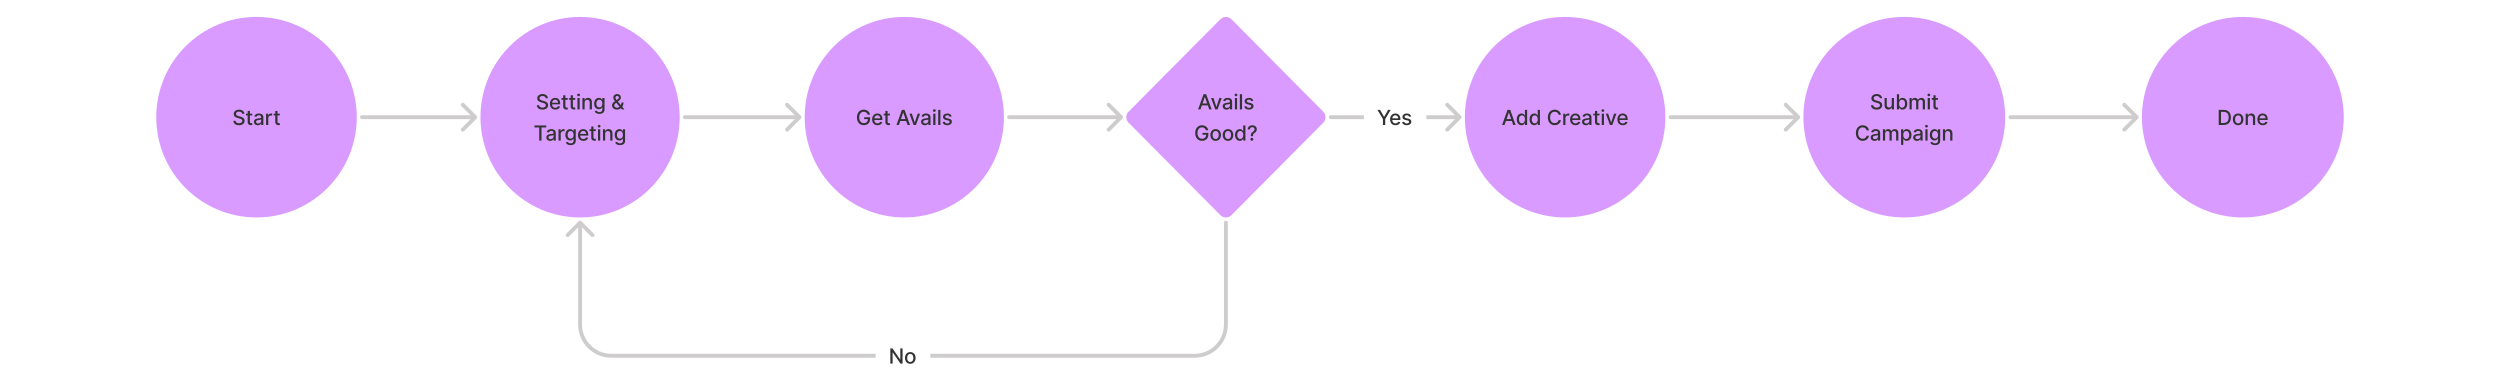 <svg width="1920" height="295" viewBox="0 0 1920 295" fill="none" xmlns="http://www.w3.org/2000/svg">
<rect x="0" y="0" width="1920" height="295" fill="#808080" stroke="none"/>
<g clip-path="url(#clip0_307_91868)">
<rect width="1920" height="295" fill="white"/>
<ellipse cx="445.5" cy="90" rx="76.5" ry="77" fill="#D99BFF"/>
<path d="M419.081 75.421C419.02 74.883 418.77 74.466 418.331 74.171C417.892 73.871 417.339 73.722 416.672 73.722C416.195 73.722 415.782 73.797 415.433 73.949C415.085 74.097 414.814 74.301 414.621 74.562C414.431 74.82 414.337 75.114 414.337 75.443C414.337 75.72 414.401 75.958 414.53 76.159C414.663 76.36 414.835 76.528 415.047 76.665C415.263 76.797 415.494 76.909 415.74 77C415.986 77.087 416.223 77.159 416.45 77.216L417.587 77.511C417.958 77.602 418.339 77.725 418.729 77.881C419.119 78.036 419.481 78.24 419.814 78.494C420.147 78.748 420.416 79.062 420.621 79.438C420.829 79.812 420.933 80.261 420.933 80.784C420.933 81.443 420.763 82.028 420.422 82.54C420.085 83.051 419.594 83.454 418.95 83.75C418.31 84.046 417.536 84.193 416.627 84.193C415.755 84.193 415.002 84.055 414.365 83.778C413.729 83.502 413.231 83.11 412.871 82.602C412.511 82.091 412.312 81.485 412.274 80.784H414.036C414.07 81.204 414.206 81.555 414.445 81.835C414.687 82.112 414.996 82.318 415.371 82.454C415.75 82.587 416.164 82.653 416.615 82.653C417.111 82.653 417.553 82.576 417.939 82.421C418.329 82.261 418.636 82.042 418.859 81.761C419.083 81.477 419.195 81.146 419.195 80.767C419.195 80.422 419.096 80.14 418.899 79.921C418.706 79.701 418.443 79.519 418.109 79.375C417.78 79.231 417.407 79.104 416.99 78.994L415.615 78.619C414.683 78.365 413.945 77.992 413.399 77.5C412.858 77.008 412.587 76.356 412.587 75.546C412.587 74.875 412.769 74.29 413.132 73.79C413.496 73.29 413.988 72.901 414.609 72.625C415.231 72.345 415.931 72.204 416.712 72.204C417.5 72.204 418.195 72.343 418.797 72.619C419.403 72.896 419.88 73.276 420.229 73.761C420.577 74.242 420.759 74.796 420.774 75.421H419.081ZM426.48 84.176C425.62 84.176 424.88 83.992 424.259 83.625C423.641 83.254 423.164 82.733 422.827 82.062C422.494 81.388 422.327 80.599 422.327 79.693C422.327 78.799 422.494 78.011 422.827 77.329C423.164 76.648 423.634 76.115 424.236 75.733C424.842 75.35 425.55 75.159 426.361 75.159C426.853 75.159 427.331 75.24 427.793 75.403C428.255 75.566 428.67 75.822 429.037 76.171C429.405 76.519 429.694 76.972 429.906 77.528C430.119 78.081 430.225 78.754 430.225 79.546V80.148H423.287V78.875H428.56C428.56 78.428 428.469 78.032 428.287 77.688C428.105 77.339 427.85 77.064 427.52 76.864C427.194 76.663 426.812 76.562 426.372 76.562C425.895 76.562 425.478 76.68 425.122 76.915C424.77 77.146 424.497 77.449 424.304 77.824C424.115 78.195 424.02 78.599 424.02 79.034V80.028C424.02 80.612 424.122 81.108 424.327 81.517C424.535 81.926 424.825 82.239 425.196 82.454C425.567 82.667 426.001 82.773 426.497 82.773C426.819 82.773 427.113 82.727 427.378 82.636C427.643 82.542 427.872 82.401 428.066 82.216C428.259 82.03 428.406 81.801 428.509 81.528L430.117 81.818C429.988 82.292 429.757 82.706 429.424 83.062C429.094 83.415 428.679 83.689 428.179 83.886C427.683 84.079 427.117 84.176 426.48 84.176ZM436.007 75.273V76.636H431.24V75.273H436.007ZM432.519 73.182H434.218V81.438C434.218 81.767 434.267 82.015 434.365 82.182C434.464 82.345 434.591 82.456 434.746 82.517C434.905 82.574 435.078 82.602 435.263 82.602C435.4 82.602 435.519 82.593 435.621 82.574C435.723 82.555 435.803 82.54 435.86 82.528L436.167 83.932C436.068 83.97 435.928 84.008 435.746 84.046C435.564 84.087 435.337 84.11 435.064 84.114C434.617 84.121 434.201 84.042 433.814 83.875C433.428 83.708 433.115 83.451 432.877 83.102C432.638 82.754 432.519 82.316 432.519 81.79V73.182ZM441.785 75.273V76.636H437.018V75.273H441.785ZM438.296 73.182H439.995V81.438C439.995 81.767 440.044 82.015 440.143 82.182C440.241 82.345 440.368 82.456 440.523 82.517C440.682 82.574 440.855 82.602 441.04 82.602C441.177 82.602 441.296 82.593 441.398 82.574C441.501 82.555 441.58 82.54 441.637 82.528L441.944 83.932C441.845 83.97 441.705 84.008 441.523 84.046C441.341 84.087 441.114 84.11 440.841 84.114C440.394 84.121 439.978 84.042 439.591 83.875C439.205 83.708 438.893 83.451 438.654 83.102C438.415 82.754 438.296 82.316 438.296 81.79V73.182ZM443.488 84V75.273H445.187V84H443.488ZM444.346 73.926C444.05 73.926 443.797 73.828 443.584 73.631C443.376 73.43 443.272 73.191 443.272 72.915C443.272 72.635 443.376 72.396 443.584 72.199C443.797 71.998 444.05 71.898 444.346 71.898C444.641 71.898 444.893 71.998 445.101 72.199C445.314 72.396 445.42 72.635 445.42 72.915C445.42 73.191 445.314 73.43 445.101 73.631C444.893 73.828 444.641 73.926 444.346 73.926ZM448.995 78.818V84H447.296V75.273H448.927V76.693H449.035C449.236 76.231 449.55 75.86 449.978 75.579C450.41 75.299 450.953 75.159 451.609 75.159C452.203 75.159 452.724 75.284 453.171 75.534C453.618 75.78 453.965 76.148 454.211 76.636C454.457 77.125 454.58 77.729 454.58 78.449V84H452.881V78.653C452.881 78.021 452.717 77.526 452.387 77.171C452.058 76.811 451.605 76.631 451.029 76.631C450.635 76.631 450.285 76.716 449.978 76.886C449.675 77.057 449.434 77.307 449.256 77.636C449.082 77.962 448.995 78.356 448.995 78.818ZM460.342 87.454C459.649 87.454 459.052 87.364 458.552 87.182C458.056 87 457.651 86.76 457.336 86.46C457.022 86.161 456.787 85.833 456.632 85.477L458.092 84.875C458.194 85.042 458.33 85.218 458.501 85.403C458.675 85.593 458.91 85.754 459.205 85.886C459.505 86.019 459.889 86.085 460.359 86.085C461.003 86.085 461.535 85.928 461.955 85.614C462.376 85.303 462.586 84.807 462.586 84.125V82.409H462.478C462.376 82.595 462.228 82.801 462.035 83.028C461.846 83.256 461.584 83.453 461.251 83.619C460.918 83.786 460.484 83.869 459.95 83.869C459.26 83.869 458.639 83.708 458.086 83.386C457.537 83.061 457.101 82.581 456.779 81.949C456.461 81.312 456.302 80.53 456.302 79.602C456.302 78.674 456.459 77.879 456.774 77.216C457.092 76.553 457.527 76.046 458.08 75.693C458.633 75.337 459.26 75.159 459.961 75.159C460.503 75.159 460.94 75.25 461.274 75.432C461.607 75.61 461.866 75.818 462.052 76.057C462.241 76.296 462.387 76.506 462.49 76.688H462.615V75.273H464.279V84.193C464.279 84.943 464.105 85.559 463.757 86.04C463.408 86.521 462.937 86.877 462.342 87.108C461.751 87.339 461.084 87.454 460.342 87.454ZM460.325 82.46C460.813 82.46 461.226 82.347 461.563 82.119C461.904 81.888 462.162 81.559 462.336 81.131C462.514 80.699 462.603 80.182 462.603 79.579C462.603 78.992 462.516 78.475 462.342 78.028C462.168 77.581 461.912 77.233 461.575 76.983C461.238 76.729 460.821 76.602 460.325 76.602C459.813 76.602 459.387 76.735 459.046 77C458.705 77.261 458.448 77.617 458.274 78.068C458.103 78.519 458.018 79.023 458.018 79.579C458.018 80.151 458.105 80.653 458.279 81.085C458.454 81.517 458.711 81.854 459.052 82.097C459.397 82.339 459.821 82.46 460.325 82.46ZM473.826 84.165C473.046 84.165 472.374 84.023 471.809 83.739C471.249 83.454 470.817 83.068 470.514 82.579C470.211 82.087 470.059 81.53 470.059 80.909C470.059 80.436 470.158 80.015 470.355 79.648C470.552 79.276 470.826 78.934 471.179 78.619C471.531 78.305 471.938 77.989 472.4 77.671L474.275 76.347C474.594 76.138 474.842 75.919 475.02 75.688C475.198 75.453 475.287 75.163 475.287 74.818C475.287 74.546 475.169 74.284 474.934 74.034C474.7 73.784 474.385 73.659 473.991 73.659C473.719 73.659 473.478 73.725 473.27 73.858C473.065 73.99 472.904 74.161 472.787 74.369C472.673 74.574 472.616 74.79 472.616 75.017C472.616 75.282 472.688 75.549 472.832 75.818C472.98 76.087 473.169 76.365 473.4 76.653C473.631 76.938 473.874 77.233 474.128 77.54L479.531 84H477.611L473.139 78.744C472.764 78.301 472.415 77.885 472.094 77.494C471.772 77.1 471.51 76.703 471.309 76.301C471.112 75.896 471.014 75.458 471.014 74.989C471.014 74.454 471.135 73.981 471.378 73.568C471.624 73.151 471.967 72.826 472.406 72.591C472.845 72.356 473.361 72.239 473.951 72.239C474.55 72.239 475.063 72.356 475.491 72.591C475.923 72.822 476.255 73.131 476.486 73.517C476.72 73.9 476.838 74.318 476.838 74.773C476.838 75.326 476.7 75.814 476.423 76.239C476.15 76.659 475.773 77.046 475.292 77.398L472.957 79.119C472.503 79.453 472.186 79.782 472.008 80.108C471.834 80.43 471.747 80.682 471.747 80.864C471.747 81.197 471.832 81.506 472.003 81.79C472.177 82.074 472.419 82.301 472.73 82.472C473.044 82.642 473.412 82.727 473.832 82.727C474.264 82.727 474.684 82.635 475.094 82.449C475.506 82.26 475.88 81.989 476.213 81.636C476.55 81.284 476.817 80.862 477.014 80.369C477.211 79.877 477.309 79.326 477.309 78.716H478.844C478.844 79.466 478.758 80.1 478.588 80.619C478.417 81.135 478.211 81.555 477.969 81.881C477.73 82.203 477.505 82.454 477.292 82.636C477.224 82.697 477.16 82.758 477.099 82.818C477.039 82.879 476.974 82.939 476.906 83C476.512 83.398 476.035 83.691 475.474 83.881C474.917 84.07 474.368 84.165 473.826 84.165ZM410.502 97.875V96.364H419.508V97.875H415.877V108H414.127V97.875H410.502ZM422.538 108.193C421.985 108.193 421.485 108.091 421.038 107.886C420.591 107.678 420.237 107.377 419.975 106.983C419.718 106.589 419.589 106.106 419.589 105.534C419.589 105.042 419.684 104.636 419.873 104.318C420.063 104 420.318 103.748 420.64 103.562C420.962 103.377 421.322 103.237 421.72 103.142C422.117 103.047 422.523 102.975 422.936 102.926C423.458 102.866 423.883 102.816 424.208 102.778C424.534 102.737 424.771 102.67 424.919 102.58C425.066 102.489 425.14 102.341 425.14 102.136V102.097C425.14 101.6 425 101.216 424.72 100.943C424.443 100.67 424.03 100.534 423.481 100.534C422.909 100.534 422.458 100.661 422.129 100.915C421.803 101.165 421.578 101.443 421.453 101.75L419.856 101.386C420.046 100.856 420.322 100.428 420.686 100.102C421.053 99.773 421.475 99.534 421.953 99.386C422.43 99.235 422.932 99.159 423.458 99.159C423.807 99.159 424.176 99.201 424.566 99.284C424.96 99.364 425.328 99.511 425.669 99.727C426.013 99.943 426.296 100.252 426.515 100.653C426.735 101.051 426.845 101.568 426.845 102.205V108H425.186V106.807H425.117C425.008 107.027 424.843 107.242 424.623 107.455C424.403 107.667 424.121 107.843 423.777 107.983C423.432 108.123 423.019 108.193 422.538 108.193ZM422.907 106.83C423.377 106.83 423.778 106.737 424.112 106.551C424.449 106.366 424.705 106.123 424.879 105.824C425.057 105.521 425.146 105.197 425.146 104.852V103.727C425.085 103.788 424.968 103.845 424.794 103.898C424.623 103.947 424.428 103.991 424.208 104.028C423.989 104.062 423.775 104.095 423.566 104.125C423.358 104.152 423.184 104.174 423.044 104.193C422.714 104.235 422.413 104.305 422.14 104.403C421.871 104.502 421.655 104.644 421.492 104.83C421.333 105.011 421.254 105.254 421.254 105.557C421.254 105.977 421.409 106.295 421.72 106.511C422.03 106.723 422.426 106.83 422.907 106.83ZM428.932 108V99.273H430.574V100.659H430.664C430.824 100.189 431.104 99.82 431.505 99.551C431.911 99.278 432.369 99.142 432.88 99.142C432.986 99.142 433.111 99.146 433.255 99.153C433.403 99.161 433.519 99.171 433.602 99.182V100.807C433.534 100.788 433.413 100.767 433.238 100.744C433.064 100.718 432.89 100.705 432.716 100.705C432.314 100.705 431.956 100.79 431.642 100.96C431.331 101.127 431.085 101.36 430.903 101.659C430.721 101.955 430.63 102.292 430.63 102.67V108H428.932ZM438.243 111.455C437.55 111.455 436.953 111.364 436.453 111.182C435.957 111 435.551 110.759 435.237 110.46C434.923 110.161 434.688 109.833 434.533 109.477L435.993 108.875C436.095 109.042 436.231 109.218 436.402 109.403C436.576 109.593 436.811 109.754 437.106 109.886C437.406 110.019 437.79 110.085 438.26 110.085C438.904 110.085 439.436 109.928 439.856 109.614C440.277 109.303 440.487 108.807 440.487 108.125V106.409H440.379C440.277 106.595 440.129 106.801 439.936 107.028C439.747 107.256 439.485 107.453 439.152 107.619C438.819 107.786 438.385 107.869 437.851 107.869C437.161 107.869 436.54 107.708 435.987 107.386C435.438 107.061 435.002 106.581 434.68 105.949C434.362 105.312 434.203 104.53 434.203 103.602C434.203 102.674 434.36 101.879 434.675 101.216C434.993 100.553 435.428 100.045 435.981 99.693C436.534 99.337 437.161 99.159 437.862 99.159C438.404 99.159 438.841 99.25 439.175 99.432C439.508 99.61 439.767 99.818 439.953 100.057C440.142 100.295 440.288 100.506 440.39 100.688H440.515V99.273H442.18V108.193C442.18 108.943 442.006 109.559 441.658 110.04C441.309 110.521 440.837 110.877 440.243 111.108C439.652 111.339 438.985 111.455 438.243 111.455ZM438.226 106.46C438.714 106.46 439.127 106.347 439.464 106.119C439.805 105.888 440.063 105.559 440.237 105.131C440.415 104.699 440.504 104.182 440.504 103.58C440.504 102.992 440.417 102.475 440.243 102.028C440.069 101.581 439.813 101.233 439.476 100.983C439.139 100.729 438.722 100.602 438.226 100.602C437.714 100.602 437.288 100.735 436.947 101C436.606 101.261 436.349 101.617 436.175 102.068C436.004 102.519 435.919 103.023 435.919 103.58C435.919 104.152 436.006 104.653 436.18 105.085C436.355 105.517 436.612 105.854 436.953 106.097C437.298 106.339 437.722 106.46 438.226 106.46ZM448.044 108.176C447.184 108.176 446.444 107.992 445.822 107.625C445.205 107.254 444.728 106.733 444.391 106.062C444.057 105.388 443.891 104.598 443.891 103.693C443.891 102.799 444.057 102.011 444.391 101.33C444.728 100.648 445.197 100.116 445.8 99.733C446.406 99.35 447.114 99.159 447.925 99.159C448.417 99.159 448.894 99.24 449.357 99.403C449.819 99.566 450.233 99.822 450.601 100.17C450.968 100.519 451.258 100.972 451.47 101.528C451.682 102.081 451.788 102.754 451.788 103.545V104.148H444.851V102.875H450.124C450.124 102.428 450.033 102.032 449.851 101.688C449.669 101.339 449.413 101.064 449.084 100.864C448.758 100.663 448.375 100.562 447.936 100.562C447.459 100.562 447.042 100.68 446.686 100.915C446.334 101.146 446.061 101.449 445.868 101.824C445.679 102.195 445.584 102.598 445.584 103.034V104.028C445.584 104.612 445.686 105.108 445.891 105.517C446.099 105.926 446.389 106.239 446.76 106.455C447.131 106.667 447.565 106.773 448.061 106.773C448.383 106.773 448.677 106.727 448.942 106.636C449.207 106.542 449.436 106.402 449.629 106.216C449.822 106.03 449.97 105.801 450.072 105.528L451.68 105.818C451.552 106.292 451.321 106.706 450.987 107.062C450.658 107.415 450.243 107.689 449.743 107.886C449.247 108.08 448.68 108.176 448.044 108.176ZM457.571 99.273V100.636H452.804V99.273H457.571ZM454.083 97.182H455.781V105.438C455.781 105.767 455.831 106.015 455.929 106.182C456.028 106.345 456.154 106.456 456.31 106.517C456.469 106.574 456.641 106.602 456.827 106.602C456.963 106.602 457.083 106.593 457.185 106.574C457.287 106.555 457.367 106.54 457.423 106.528L457.73 107.932C457.632 107.97 457.492 108.008 457.31 108.045C457.128 108.087 456.901 108.11 456.628 108.114C456.181 108.121 455.764 108.042 455.378 107.875C454.992 107.708 454.679 107.451 454.44 107.102C454.202 106.754 454.083 106.316 454.083 105.79V97.182ZM459.274 108V99.273H460.973V108H459.274ZM460.132 97.926C459.837 97.926 459.583 97.828 459.371 97.631C459.163 97.43 459.059 97.191 459.059 96.915C459.059 96.635 459.163 96.396 459.371 96.199C459.583 95.998 459.837 95.898 460.132 95.898C460.428 95.898 460.68 95.998 460.888 96.199C461.1 96.396 461.206 96.635 461.206 96.915C461.206 97.191 461.1 97.43 460.888 97.631C460.68 97.828 460.428 97.926 460.132 97.926ZM464.782 102.818V108H463.083V99.273H464.713V100.693H464.821C465.022 100.231 465.337 99.86 465.765 99.579C466.196 99.299 466.74 99.159 467.395 99.159C467.99 99.159 468.511 99.284 468.958 99.534C469.405 99.78 469.751 100.148 469.998 100.636C470.244 101.125 470.367 101.729 470.367 102.449V108H468.668V102.653C468.668 102.021 468.503 101.527 468.174 101.17C467.844 100.811 467.392 100.631 466.816 100.631C466.422 100.631 466.071 100.716 465.765 100.886C465.462 101.057 465.221 101.307 465.043 101.636C464.869 101.962 464.782 102.356 464.782 102.818ZM476.128 111.455C475.435 111.455 474.839 111.364 474.339 111.182C473.842 111 473.437 110.759 473.123 110.46C472.808 110.161 472.573 109.833 472.418 109.477L473.878 108.875C473.981 109.042 474.117 109.218 474.287 109.403C474.462 109.593 474.697 109.754 474.992 109.886C475.291 110.019 475.676 110.085 476.145 110.085C476.789 110.085 477.322 109.928 477.742 109.614C478.162 109.303 478.373 108.807 478.373 108.125V106.409H478.265C478.162 106.595 478.015 106.801 477.822 107.028C477.632 107.256 477.371 107.453 477.037 107.619C476.704 107.786 476.27 107.869 475.736 107.869C475.047 107.869 474.426 107.708 473.873 107.386C473.323 107.061 472.888 106.581 472.566 105.949C472.248 105.312 472.089 104.53 472.089 103.602C472.089 102.674 472.246 101.879 472.56 101.216C472.878 100.553 473.314 100.045 473.867 99.693C474.42 99.337 475.047 99.159 475.748 99.159C476.289 99.159 476.727 99.25 477.06 99.432C477.394 99.61 477.653 99.818 477.839 100.057C478.028 100.295 478.174 100.506 478.276 100.688H478.401V99.273H480.066V108.193C480.066 108.943 479.892 109.559 479.543 110.04C479.195 110.521 478.723 110.877 478.128 111.108C477.537 111.339 476.871 111.455 476.128 111.455ZM476.111 106.46C476.6 106.46 477.013 106.347 477.35 106.119C477.691 105.888 477.948 105.559 478.123 105.131C478.301 104.699 478.39 104.182 478.39 103.58C478.39 102.992 478.303 102.475 478.128 102.028C477.954 101.581 477.698 101.233 477.361 100.983C477.024 100.729 476.608 100.602 476.111 100.602C475.6 100.602 475.174 100.735 474.833 101C474.492 101.261 474.234 101.617 474.06 102.068C473.89 102.519 473.805 103.023 473.805 103.58C473.805 104.152 473.892 104.653 474.066 105.085C474.24 105.517 474.498 105.854 474.839 106.097C475.183 106.339 475.608 106.46 476.111 106.46Z" fill="#333333"/>
<circle cx="1202" cy="90" r="77" fill="#D99BFF"/>
<path d="M1155.47 96H1153.61L1157.8 84.364H1159.82L1164.01 96H1162.15L1158.86 86.477H1158.77L1155.47 96ZM1155.78 91.443H1161.83V92.921H1155.78V91.443ZM1168.51 96.171C1167.8 96.171 1167.17 95.99 1166.62 95.631C1166.07 95.267 1165.64 94.75 1165.32 94.079C1165.01 93.405 1164.86 92.597 1164.86 91.653C1164.86 90.71 1165.02 89.903 1165.33 89.233C1165.65 88.562 1166.08 88.049 1166.64 87.693C1167.19 87.337 1167.82 87.159 1168.52 87.159C1169.06 87.159 1169.49 87.25 1169.82 87.432C1170.16 87.61 1170.41 87.818 1170.6 88.057C1170.78 88.296 1170.93 88.506 1171.03 88.688H1171.13V84.364H1172.83V96H1171.17V94.642H1171.03C1170.93 94.828 1170.78 95.04 1170.59 95.278C1170.4 95.517 1170.13 95.725 1169.8 95.903C1169.47 96.081 1169.04 96.171 1168.51 96.171ZM1168.88 94.722C1169.37 94.722 1169.78 94.593 1170.12 94.335C1170.46 94.074 1170.72 93.712 1170.89 93.25C1171.07 92.788 1171.16 92.25 1171.16 91.636C1171.16 91.03 1171.07 90.5 1170.9 90.046C1170.72 89.591 1170.47 89.237 1170.13 88.983C1169.79 88.729 1169.38 88.602 1168.88 88.602C1168.37 88.602 1167.94 88.735 1167.6 89C1167.26 89.265 1167 89.627 1166.83 90.085C1166.66 90.544 1166.57 91.061 1166.57 91.636C1166.57 92.22 1166.66 92.744 1166.84 93.21C1167.01 93.676 1167.27 94.046 1167.61 94.318C1167.95 94.587 1168.38 94.722 1168.88 94.722ZM1178.35 96.171C1177.64 96.171 1177.01 95.99 1176.46 95.631C1175.91 95.267 1175.48 94.75 1175.16 94.079C1174.85 93.405 1174.7 92.597 1174.7 91.653C1174.7 90.71 1174.85 89.903 1175.17 89.233C1175.49 88.562 1175.92 88.049 1176.48 87.693C1177.03 87.337 1177.66 87.159 1178.36 87.159C1178.9 87.159 1179.33 87.25 1179.66 87.432C1180 87.61 1180.25 87.818 1180.44 88.057C1180.62 88.296 1180.77 88.506 1180.87 88.688H1180.97V84.364H1182.67V96H1181.01V94.642H1180.87C1180.77 94.828 1180.62 95.04 1180.42 95.278C1180.24 95.517 1179.97 95.725 1179.64 95.903C1179.31 96.081 1178.88 96.171 1178.35 96.171ZM1178.72 94.722C1179.21 94.722 1179.62 94.593 1179.96 94.335C1180.3 94.074 1180.56 93.712 1180.73 93.25C1180.91 92.788 1181 92.25 1181 91.636C1181 91.03 1180.91 90.5 1180.74 90.046C1180.56 89.591 1180.31 89.237 1179.97 88.983C1179.63 88.729 1179.22 88.602 1178.72 88.602C1178.21 88.602 1177.78 88.735 1177.44 89C1177.1 89.265 1176.84 89.627 1176.67 90.085C1176.5 90.544 1176.41 91.061 1176.41 91.636C1176.41 92.22 1176.5 92.744 1176.67 93.21C1176.85 93.676 1177.11 94.046 1177.45 94.318C1177.79 94.587 1178.22 94.722 1178.72 94.722ZM1198.78 88.148H1197C1196.94 87.769 1196.81 87.436 1196.62 87.148C1196.44 86.86 1196.21 86.615 1195.94 86.415C1195.67 86.214 1195.37 86.062 1195.04 85.96C1194.71 85.858 1194.36 85.807 1193.99 85.807C1193.32 85.807 1192.72 85.975 1192.19 86.312C1191.66 86.65 1191.24 87.144 1190.94 87.796C1190.63 88.447 1190.48 89.242 1190.48 90.182C1190.48 91.129 1190.63 91.928 1190.94 92.579C1191.24 93.231 1191.66 93.724 1192.19 94.057C1192.72 94.39 1193.32 94.557 1193.98 94.557C1194.35 94.557 1194.7 94.508 1195.03 94.409C1195.36 94.307 1195.66 94.157 1195.93 93.96C1196.2 93.763 1196.43 93.523 1196.61 93.239C1196.8 92.951 1196.93 92.621 1197 92.25L1198.78 92.256C1198.68 92.828 1198.5 93.354 1198.23 93.835C1197.96 94.312 1197.61 94.725 1197.19 95.074C1196.77 95.419 1196.29 95.686 1195.74 95.875C1195.2 96.064 1194.61 96.159 1193.97 96.159C1192.96 96.159 1192.07 95.921 1191.28 95.443C1190.49 94.962 1189.87 94.275 1189.41 93.381C1188.96 92.487 1188.74 91.421 1188.74 90.182C1188.74 88.939 1188.96 87.873 1189.42 86.983C1189.87 86.089 1190.5 85.403 1191.28 84.926C1192.07 84.445 1192.97 84.204 1193.97 84.204C1194.59 84.204 1195.16 84.294 1195.7 84.472C1196.24 84.646 1196.72 84.903 1197.15 85.244C1197.57 85.581 1197.93 85.994 1198.21 86.483C1198.49 86.968 1198.68 87.523 1198.78 88.148ZM1200.57 96V87.273H1202.21V88.659H1202.3C1202.46 88.189 1202.74 87.82 1203.14 87.551C1203.55 87.278 1204 87.142 1204.51 87.142C1204.62 87.142 1204.75 87.146 1204.89 87.153C1205.04 87.161 1205.15 87.171 1205.24 87.182V88.807C1205.17 88.788 1205.05 88.767 1204.87 88.744C1204.7 88.718 1204.52 88.704 1204.35 88.704C1203.95 88.704 1203.59 88.79 1203.28 88.96C1202.97 89.127 1202.72 89.36 1202.54 89.659C1202.36 89.954 1202.26 90.292 1202.26 90.671V96H1200.57ZM1209.98 96.176C1209.12 96.176 1208.38 95.992 1207.76 95.625C1207.14 95.254 1206.66 94.733 1206.33 94.062C1205.99 93.388 1205.83 92.599 1205.83 91.693C1205.83 90.799 1205.99 90.011 1206.33 89.329C1206.66 88.648 1207.13 88.115 1207.74 87.733C1208.34 87.35 1209.05 87.159 1209.86 87.159C1210.35 87.159 1210.83 87.24 1211.29 87.403C1211.75 87.566 1212.17 87.822 1212.54 88.171C1212.9 88.519 1213.19 88.972 1213.41 89.528C1213.62 90.081 1213.72 90.754 1213.72 91.546V92.148H1206.79V90.875H1212.06C1212.06 90.428 1211.97 90.032 1211.79 89.688C1211.6 89.339 1211.35 89.064 1211.02 88.864C1210.69 88.663 1210.31 88.562 1209.87 88.562C1209.39 88.562 1208.98 88.68 1208.62 88.915C1208.27 89.146 1208 89.449 1207.8 89.824C1207.61 90.195 1207.52 90.599 1207.52 91.034V92.028C1207.52 92.612 1207.62 93.108 1207.83 93.517C1208.03 93.926 1208.32 94.239 1208.7 94.454C1209.07 94.667 1209.5 94.773 1210 94.773C1210.32 94.773 1210.61 94.727 1210.88 94.636C1211.14 94.542 1211.37 94.401 1211.56 94.216C1211.76 94.03 1211.91 93.801 1212.01 93.528L1213.62 93.818C1213.49 94.292 1213.26 94.706 1212.92 95.062C1212.59 95.415 1212.18 95.689 1211.68 95.886C1211.18 96.079 1210.62 96.176 1209.98 96.176ZM1217.97 96.193C1217.42 96.193 1216.92 96.091 1216.47 95.886C1216.03 95.678 1215.67 95.377 1215.41 94.983C1215.15 94.589 1215.02 94.106 1215.02 93.534C1215.02 93.042 1215.12 92.636 1215.31 92.318C1215.5 92 1215.75 91.748 1216.07 91.562C1216.4 91.377 1216.76 91.237 1217.15 91.142C1217.55 91.047 1217.96 90.975 1218.37 90.926C1218.89 90.865 1219.32 90.816 1219.64 90.778C1219.97 90.737 1220.21 90.671 1220.35 90.579C1220.5 90.489 1220.57 90.341 1220.57 90.136V90.097C1220.57 89.6 1220.43 89.216 1220.15 88.943C1219.88 88.671 1219.46 88.534 1218.92 88.534C1218.34 88.534 1217.89 88.661 1217.56 88.915C1217.24 89.165 1217.01 89.443 1216.89 89.75L1215.29 89.386C1215.48 88.856 1215.76 88.428 1216.12 88.102C1216.49 87.773 1216.91 87.534 1217.39 87.386C1217.86 87.235 1218.37 87.159 1218.89 87.159C1219.24 87.159 1219.61 87.201 1220 87.284C1220.39 87.364 1220.76 87.511 1221.1 87.727C1221.45 87.943 1221.73 88.252 1221.95 88.653C1222.17 89.051 1222.28 89.568 1222.28 90.204V96H1220.62V94.807H1220.55C1220.44 95.026 1220.28 95.242 1220.06 95.454C1219.84 95.667 1219.56 95.843 1219.21 95.983C1218.87 96.123 1218.45 96.193 1217.97 96.193ZM1218.34 94.829C1218.81 94.829 1219.21 94.737 1219.55 94.551C1219.88 94.365 1220.14 94.123 1220.31 93.824C1220.49 93.521 1220.58 93.197 1220.58 92.852V91.727C1220.52 91.788 1220.4 91.845 1220.23 91.898C1220.06 91.947 1219.86 91.99 1219.64 92.028C1219.42 92.062 1219.21 92.095 1219 92.125C1218.79 92.151 1218.62 92.174 1218.48 92.193C1218.15 92.235 1217.85 92.305 1217.57 92.403C1217.31 92.502 1217.09 92.644 1216.93 92.829C1216.77 93.011 1216.69 93.254 1216.69 93.557C1216.69 93.977 1216.84 94.296 1217.15 94.511C1217.46 94.724 1217.86 94.829 1218.34 94.829ZM1228.44 87.273V88.636H1223.67V87.273H1228.44ZM1224.95 85.182H1226.65V93.438C1226.65 93.767 1226.7 94.015 1226.8 94.182C1226.9 94.345 1227.02 94.456 1227.18 94.517C1227.34 94.574 1227.51 94.602 1227.7 94.602C1227.83 94.602 1227.95 94.593 1228.05 94.574C1228.16 94.555 1228.24 94.54 1228.29 94.528L1228.6 95.932C1228.5 95.97 1228.36 96.008 1228.18 96.046C1228 96.087 1227.77 96.11 1227.5 96.114C1227.05 96.121 1226.63 96.042 1226.25 95.875C1225.86 95.708 1225.55 95.451 1225.31 95.102C1225.07 94.754 1224.95 94.316 1224.95 93.79V85.182ZM1230.14 96V87.273H1231.84V96H1230.14ZM1231 85.926C1230.71 85.926 1230.45 85.828 1230.24 85.631C1230.03 85.43 1229.93 85.191 1229.93 84.915C1229.93 84.635 1230.03 84.396 1230.24 84.199C1230.45 83.998 1230.71 83.898 1231 83.898C1231.3 83.898 1231.55 83.998 1231.76 84.199C1231.97 84.396 1232.08 84.635 1232.08 84.915C1232.08 85.191 1231.97 85.43 1231.76 85.631C1231.55 85.828 1231.3 85.926 1231 85.926ZM1241.42 87.273L1238.25 96H1236.43L1233.26 87.273H1235.09L1237.3 93.989H1237.39L1239.59 87.273H1241.42ZM1246.3 96.176C1245.44 96.176 1244.7 95.992 1244.08 95.625C1243.46 95.254 1242.99 94.733 1242.65 94.062C1242.32 93.388 1242.15 92.599 1242.15 91.693C1242.15 90.799 1242.32 90.011 1242.65 89.329C1242.99 88.648 1243.46 88.115 1244.06 87.733C1244.66 87.35 1245.37 87.159 1246.18 87.159C1246.68 87.159 1247.15 87.24 1247.62 87.403C1248.08 87.566 1248.49 87.822 1248.86 88.171C1249.23 88.519 1249.52 88.972 1249.73 89.528C1249.94 90.081 1250.05 90.754 1250.05 91.546V92.148H1243.11V90.875H1248.38C1248.38 90.428 1248.29 90.032 1248.11 89.688C1247.93 89.339 1247.67 89.064 1247.34 88.864C1247.02 88.663 1246.63 88.562 1246.19 88.562C1245.72 88.562 1245.3 88.68 1244.94 88.915C1244.59 89.146 1244.32 89.449 1244.13 89.824C1243.94 90.195 1243.84 90.599 1243.84 91.034V92.028C1243.84 92.612 1243.94 93.108 1244.15 93.517C1244.36 93.926 1244.65 94.239 1245.02 94.454C1245.39 94.667 1245.82 94.773 1246.32 94.773C1246.64 94.773 1246.94 94.727 1247.2 94.636C1247.47 94.542 1247.69 94.401 1247.89 94.216C1248.08 94.03 1248.23 93.801 1248.33 93.528L1249.94 93.818C1249.81 94.292 1249.58 94.706 1249.25 95.062C1248.92 95.415 1248.5 95.689 1248 95.886C1247.51 96.079 1246.94 96.176 1246.3 96.176Z" fill="#333333"/>
<ellipse cx="694.5" cy="90" rx="76.5" ry="77" fill="#D99BFF"/>
<path d="M666.375 88.04C666.265 87.695 666.118 87.386 665.932 87.114C665.75 86.837 665.532 86.602 665.279 86.409C665.025 86.212 664.735 86.062 664.409 85.96C664.087 85.858 663.733 85.807 663.347 85.807C662.691 85.807 662.1 85.975 661.574 86.312C661.047 86.65 660.631 87.144 660.324 87.796C660.021 88.443 659.869 89.237 659.869 90.176C659.869 91.119 660.023 91.917 660.33 92.568C660.636 93.22 661.057 93.714 661.591 94.051C662.125 94.388 662.733 94.557 663.415 94.557C664.047 94.557 664.599 94.428 665.068 94.171C665.542 93.913 665.907 93.549 666.165 93.079C666.426 92.606 666.557 92.049 666.557 91.409L667.011 91.494H663.682V90.046H668.256V91.369C668.256 92.347 668.047 93.195 667.631 93.915C667.218 94.631 666.646 95.184 665.915 95.574C665.188 95.964 664.354 96.159 663.415 96.159C662.362 96.159 661.438 95.917 660.642 95.432C659.85 94.947 659.233 94.26 658.79 93.369C658.347 92.475 658.125 91.415 658.125 90.188C658.125 89.26 658.254 88.426 658.511 87.688C658.769 86.949 659.131 86.322 659.597 85.807C660.066 85.288 660.618 84.892 661.25 84.619C661.886 84.343 662.582 84.204 663.335 84.204C663.964 84.204 664.549 84.297 665.091 84.483C665.636 84.669 666.121 84.932 666.546 85.273C666.974 85.614 667.328 86.019 667.608 86.489C667.888 86.954 668.078 87.472 668.176 88.04H666.375ZM673.933 96.176C673.074 96.176 672.333 95.992 671.712 95.625C671.094 95.254 670.617 94.733 670.28 94.062C669.947 93.388 669.78 92.599 669.78 91.693C669.78 90.799 669.947 90.011 670.28 89.329C670.617 88.648 671.087 88.115 671.689 87.733C672.295 87.35 673.004 87.159 673.814 87.159C674.307 87.159 674.784 87.24 675.246 87.403C675.708 87.566 676.123 87.822 676.49 88.171C676.858 88.519 677.147 88.972 677.36 89.528C677.572 90.081 677.678 90.754 677.678 91.546V92.148H670.74V90.875H676.013C676.013 90.428 675.922 90.032 675.74 89.688C675.558 89.339 675.303 89.064 674.973 88.864C674.647 88.663 674.265 88.562 673.826 88.562C673.348 88.562 672.932 88.68 672.576 88.915C672.223 89.146 671.951 89.449 671.757 89.824C671.568 90.195 671.473 90.599 671.473 91.034V92.028C671.473 92.612 671.576 93.108 671.78 93.517C671.988 93.926 672.278 94.239 672.649 94.454C673.021 94.667 673.454 94.773 673.951 94.773C674.272 94.773 674.566 94.727 674.831 94.636C675.096 94.542 675.326 94.401 675.519 94.216C675.712 94.03 675.86 93.801 675.962 93.528L677.57 93.818C677.441 94.292 677.21 94.706 676.877 95.062C676.547 95.415 676.132 95.689 675.632 95.886C675.136 96.079 674.57 96.176 673.933 96.176ZM683.461 87.273V88.636H678.694V87.273H683.461ZM679.972 85.182H681.671V93.438C681.671 93.767 681.72 94.015 681.819 94.182C681.917 94.345 682.044 94.456 682.199 94.517C682.358 94.574 682.531 94.602 682.716 94.602C682.853 94.602 682.972 94.593 683.074 94.574C683.177 94.555 683.256 94.54 683.313 94.528L683.62 95.932C683.521 95.97 683.381 96.008 683.199 96.046C683.017 96.087 682.79 96.11 682.517 96.114C682.07 96.121 681.654 96.042 681.267 95.875C680.881 95.708 680.569 95.451 680.33 95.102C680.091 94.754 679.972 94.316 679.972 93.79V85.182ZM690.342 96H688.478L692.665 84.364H694.694L698.881 96H697.018L693.728 86.477H693.637L690.342 96ZM690.654 91.443H696.7V92.921H690.654V91.443ZM706.622 87.273L703.457 96H701.639L698.468 87.273H700.292L702.502 93.989H702.593L704.798 87.273H706.622ZM710.332 96.193C709.779 96.193 709.279 96.091 708.832 95.886C708.385 95.678 708.031 95.377 707.769 94.983C707.512 94.589 707.383 94.106 707.383 93.534C707.383 93.042 707.478 92.636 707.667 92.318C707.857 92 708.112 91.748 708.434 91.562C708.756 91.377 709.116 91.237 709.514 91.142C709.911 91.047 710.317 90.975 710.73 90.926C711.252 90.865 711.677 90.816 712.002 90.778C712.328 90.737 712.565 90.671 712.713 90.579C712.86 90.489 712.934 90.341 712.934 90.136V90.097C712.934 89.6 712.794 89.216 712.514 88.943C712.237 88.671 711.824 88.534 711.275 88.534C710.703 88.534 710.252 88.661 709.923 88.915C709.597 89.165 709.372 89.443 709.247 89.75L707.65 89.386C707.839 88.856 708.116 88.428 708.48 88.102C708.847 87.773 709.269 87.534 709.747 87.386C710.224 87.235 710.726 87.159 711.252 87.159C711.601 87.159 711.97 87.201 712.36 87.284C712.754 87.364 713.122 87.511 713.463 87.727C713.807 87.943 714.089 88.252 714.309 88.653C714.529 89.051 714.639 89.568 714.639 90.204V96H712.98V94.807H712.911C712.802 95.026 712.637 95.242 712.417 95.454C712.197 95.667 711.915 95.843 711.571 95.983C711.226 96.123 710.813 96.193 710.332 96.193ZM710.701 94.829C711.171 94.829 711.572 94.737 711.906 94.551C712.243 94.365 712.499 94.123 712.673 93.824C712.851 93.521 712.94 93.197 712.94 92.852V91.727C712.879 91.788 712.762 91.845 712.588 91.898C712.417 91.947 712.222 91.99 712.002 92.028C711.783 92.062 711.569 92.095 711.36 92.125C711.152 92.151 710.978 92.174 710.838 92.193C710.508 92.235 710.207 92.305 709.934 92.403C709.665 92.502 709.449 92.644 709.286 92.829C709.127 93.011 709.048 93.254 709.048 93.557C709.048 93.977 709.203 94.296 709.514 94.511C709.824 94.724 710.22 94.829 710.701 94.829ZM716.725 96V87.273H718.424V96H716.725ZM717.583 85.926C717.288 85.926 717.034 85.828 716.822 85.631C716.614 85.43 716.51 85.191 716.51 84.915C716.51 84.635 716.614 84.396 716.822 84.199C717.034 83.998 717.288 83.898 717.583 83.898C717.879 83.898 718.131 83.998 718.339 84.199C718.551 84.396 718.657 84.635 718.657 84.915C718.657 85.191 718.551 85.43 718.339 85.631C718.131 85.828 717.879 85.926 717.583 85.926ZM722.233 84.364V96H720.534V84.364H722.233ZM730.882 89.403L729.342 89.676C729.278 89.479 729.176 89.292 729.035 89.114C728.899 88.936 728.713 88.79 728.479 88.676C728.244 88.562 727.95 88.506 727.598 88.506C727.117 88.506 726.715 88.614 726.393 88.829C726.071 89.042 725.91 89.316 725.91 89.653C725.91 89.945 726.018 90.18 726.234 90.358C726.45 90.536 726.799 90.682 727.28 90.796L728.666 91.114C729.469 91.299 730.068 91.585 730.462 91.972C730.855 92.358 731.052 92.86 731.052 93.477C731.052 94 730.901 94.466 730.598 94.875C730.299 95.28 729.88 95.599 729.342 95.829C728.808 96.061 728.189 96.176 727.484 96.176C726.507 96.176 725.71 95.968 725.092 95.551C724.475 95.131 724.096 94.534 723.956 93.761L725.598 93.511C725.7 93.939 725.91 94.263 726.229 94.483C726.547 94.699 726.962 94.807 727.473 94.807C728.03 94.807 728.475 94.691 728.808 94.46C729.141 94.225 729.308 93.939 729.308 93.602C729.308 93.329 729.206 93.1 729.001 92.915C728.801 92.729 728.492 92.589 728.075 92.494L726.598 92.171C725.784 91.985 725.181 91.689 724.791 91.284C724.405 90.879 724.212 90.365 724.212 89.744C724.212 89.229 724.355 88.778 724.643 88.392C724.931 88.006 725.329 87.704 725.837 87.489C726.344 87.269 726.926 87.159 727.581 87.159C728.524 87.159 729.266 87.364 729.808 87.773C730.35 88.178 730.708 88.722 730.882 89.403Z" fill="#333333"/>
<ellipse cx="1462.5" cy="90" rx="77.5" ry="77" fill="#D99BFF"/>
<path d="M1443.7 75.421C1443.64 74.883 1443.39 74.466 1442.95 74.171C1442.51 73.871 1441.96 73.722 1441.29 73.722C1440.81 73.722 1440.4 73.797 1440.05 73.949C1439.7 74.097 1439.43 74.301 1439.24 74.562C1439.05 74.82 1438.96 75.114 1438.96 75.443C1438.96 75.72 1439.02 75.958 1439.15 76.159C1439.28 76.36 1439.45 76.528 1439.67 76.665C1439.88 76.797 1440.11 76.909 1440.36 77C1440.61 77.087 1440.84 77.159 1441.07 77.216L1442.21 77.511C1442.58 77.602 1442.96 77.725 1443.35 77.881C1443.74 78.036 1444.1 78.24 1444.43 78.494C1444.77 78.748 1445.04 79.062 1445.24 79.438C1445.45 79.812 1445.55 80.261 1445.55 80.784C1445.55 81.443 1445.38 82.028 1445.04 82.54C1444.7 83.051 1444.21 83.454 1443.57 83.75C1442.93 84.046 1442.15 84.193 1441.25 84.193C1440.37 84.193 1439.62 84.055 1438.98 83.778C1438.35 83.502 1437.85 83.11 1437.49 82.602C1437.13 82.091 1436.93 81.485 1436.89 80.784H1438.65C1438.69 81.204 1438.82 81.555 1439.06 81.835C1439.31 82.112 1439.61 82.318 1439.99 82.454C1440.37 82.587 1440.78 82.653 1441.23 82.653C1441.73 82.653 1442.17 82.576 1442.56 82.421C1442.95 82.261 1443.25 82.042 1443.48 81.761C1443.7 81.477 1443.81 81.146 1443.81 80.767C1443.81 80.422 1443.72 80.14 1443.52 79.921C1443.32 79.701 1443.06 79.519 1442.73 79.375C1442.4 79.231 1442.03 79.104 1441.61 78.994L1440.23 78.619C1439.3 78.365 1438.56 77.992 1438.02 77.5C1437.48 77.008 1437.21 76.356 1437.21 75.546C1437.21 74.875 1437.39 74.29 1437.75 73.79C1438.11 73.29 1438.61 72.901 1439.23 72.625C1439.85 72.345 1440.55 72.204 1441.33 72.204C1442.12 72.204 1442.81 72.343 1443.42 72.619C1444.02 72.896 1444.5 73.276 1444.85 73.761C1445.2 74.242 1445.38 74.796 1445.39 75.421H1443.7ZM1452.87 80.381V75.273H1454.57V84H1452.9V82.489H1452.81C1452.61 82.954 1452.29 83.343 1451.84 83.653C1451.4 83.96 1450.86 84.114 1450.2 84.114C1449.64 84.114 1449.14 83.99 1448.71 83.744C1448.28 83.494 1447.95 83.125 1447.7 82.636C1447.46 82.148 1447.34 81.544 1447.34 80.824V75.273H1449.04V80.619C1449.04 81.214 1449.2 81.688 1449.53 82.04C1449.86 82.392 1450.29 82.568 1450.82 82.568C1451.13 82.568 1451.45 82.489 1451.76 82.329C1452.08 82.171 1452.35 81.93 1452.55 81.608C1452.77 81.286 1452.87 80.877 1452.87 80.381ZM1456.81 84V72.364H1458.51V76.688H1458.61C1458.71 76.506 1458.86 76.296 1459.04 76.057C1459.23 75.818 1459.48 75.61 1459.81 75.432C1460.14 75.25 1460.58 75.159 1461.12 75.159C1461.83 75.159 1462.45 75.337 1463.01 75.693C1463.56 76.049 1463.99 76.562 1464.31 77.233C1464.63 77.903 1464.79 78.71 1464.79 79.653C1464.79 80.597 1464.63 81.405 1464.31 82.079C1464 82.75 1463.57 83.267 1463.02 83.631C1462.47 83.99 1461.84 84.171 1461.14 84.171C1460.61 84.171 1460.17 84.081 1459.84 83.903C1459.5 83.725 1459.24 83.517 1459.05 83.278C1458.86 83.04 1458.72 82.828 1458.61 82.642H1458.47V84H1456.81ZM1458.48 79.636C1458.48 80.25 1458.57 80.788 1458.75 81.25C1458.92 81.712 1459.18 82.074 1459.52 82.335C1459.86 82.593 1460.27 82.722 1460.76 82.722C1461.26 82.722 1461.69 82.587 1462.03 82.318C1462.37 82.046 1462.63 81.676 1462.8 81.21C1462.98 80.744 1463.07 80.22 1463.07 79.636C1463.07 79.061 1462.98 78.544 1462.81 78.085C1462.64 77.627 1462.38 77.265 1462.04 77C1461.69 76.735 1461.27 76.602 1460.76 76.602C1460.26 76.602 1459.85 76.729 1459.51 76.983C1459.17 77.237 1458.91 77.591 1458.74 78.046C1458.57 78.5 1458.48 79.03 1458.48 79.636ZM1466.52 84V75.273H1468.15V76.693H1468.26C1468.44 76.212 1468.73 75.837 1469.15 75.568C1469.56 75.296 1470.05 75.159 1470.63 75.159C1471.21 75.159 1471.7 75.296 1472.1 75.568C1472.49 75.841 1472.79 76.216 1472.98 76.693H1473.07C1473.28 76.227 1473.61 75.856 1474.06 75.579C1474.52 75.299 1475.06 75.159 1475.69 75.159C1476.48 75.159 1477.12 75.407 1477.62 75.903C1478.13 76.4 1478.38 77.148 1478.38 78.148V84H1476.68V78.307C1476.68 77.716 1476.52 77.288 1476.2 77.023C1475.88 76.758 1475.49 76.625 1475.05 76.625C1474.49 76.625 1474.06 76.796 1473.76 77.136C1473.45 77.474 1473.3 77.907 1473.3 78.438V84H1471.6V78.199C1471.6 77.725 1471.45 77.345 1471.16 77.057C1470.86 76.769 1470.48 76.625 1470.01 76.625C1469.68 76.625 1469.39 76.71 1469.11 76.881C1468.84 77.047 1468.63 77.28 1468.46 77.579C1468.3 77.879 1468.22 78.225 1468.22 78.619V84H1466.52ZM1480.48 84V75.273H1482.18V84H1480.48ZM1481.34 73.926C1481.04 73.926 1480.79 73.828 1480.58 73.631C1480.37 73.43 1480.27 73.191 1480.27 72.915C1480.27 72.635 1480.37 72.396 1480.58 72.199C1480.79 71.998 1481.04 71.898 1481.34 71.898C1481.64 71.898 1481.89 71.998 1482.1 72.199C1482.31 72.396 1482.41 72.635 1482.41 72.915C1482.41 73.191 1482.31 73.43 1482.1 73.631C1481.89 73.828 1481.64 73.926 1481.34 73.926ZM1488.36 75.273V76.636H1483.6V75.273H1488.36ZM1484.88 73.182H1486.57V81.438C1486.57 81.767 1486.62 82.015 1486.72 82.182C1486.82 82.345 1486.95 82.456 1487.1 82.517C1487.26 82.574 1487.43 82.602 1487.62 82.602C1487.76 82.602 1487.88 82.593 1487.98 82.574C1488.08 82.555 1488.16 82.54 1488.22 82.528L1488.52 83.932C1488.42 83.97 1488.28 84.008 1488.1 84.046C1487.92 84.087 1487.69 84.11 1487.42 84.114C1486.97 84.121 1486.56 84.042 1486.17 83.875C1485.78 83.708 1485.47 83.451 1485.23 83.102C1484.99 82.754 1484.88 82.316 1484.88 81.79V73.182ZM1435.35 100.148H1433.58C1433.51 99.769 1433.38 99.436 1433.19 99.148C1433.01 98.86 1432.78 98.615 1432.51 98.415C1432.24 98.214 1431.94 98.062 1431.61 97.96C1431.28 97.858 1430.93 97.807 1430.56 97.807C1429.89 97.807 1429.29 97.975 1428.76 98.312C1428.23 98.65 1427.81 99.144 1427.51 99.796C1427.2 100.447 1427.05 101.242 1427.05 102.182C1427.05 103.129 1427.2 103.928 1427.51 104.58C1427.81 105.231 1428.23 105.723 1428.76 106.057C1429.29 106.39 1429.89 106.557 1430.55 106.557C1430.92 106.557 1431.27 106.508 1431.6 106.409C1431.93 106.307 1432.23 106.157 1432.5 105.96C1432.77 105.763 1433 105.523 1433.18 105.239C1433.37 104.951 1433.5 104.621 1433.58 104.25L1435.35 104.256C1435.25 104.828 1435.07 105.354 1434.8 105.835C1434.53 106.312 1434.18 106.725 1433.76 107.074C1433.34 107.419 1432.86 107.686 1432.31 107.875C1431.77 108.064 1431.18 108.159 1430.54 108.159C1429.53 108.159 1428.64 107.92 1427.85 107.443C1427.06 106.962 1426.44 106.275 1425.98 105.381C1425.53 104.487 1425.31 103.42 1425.31 102.182C1425.31 100.939 1425.54 99.873 1425.99 98.983C1426.44 98.089 1427.07 97.403 1427.85 96.926C1428.64 96.445 1429.54 96.204 1430.54 96.204C1431.16 96.204 1431.73 96.294 1432.27 96.472C1432.81 96.646 1433.29 96.903 1433.72 97.244C1434.15 97.581 1434.5 97.994 1434.78 98.483C1435.06 98.968 1435.25 99.523 1435.35 100.148ZM1439.68 108.193C1439.12 108.193 1438.62 108.091 1438.18 107.886C1437.73 107.678 1437.38 107.377 1437.11 106.983C1436.86 106.589 1436.73 106.106 1436.73 105.534C1436.73 105.042 1436.82 104.636 1437.01 104.318C1437.2 104 1437.46 103.748 1437.78 103.562C1438.1 103.377 1438.46 103.237 1438.86 103.142C1439.26 103.047 1439.66 102.975 1440.07 102.926C1440.6 102.866 1441.02 102.816 1441.35 102.778C1441.67 102.737 1441.91 102.67 1442.06 102.58C1442.2 102.489 1442.28 102.341 1442.28 102.136V102.097C1442.28 101.6 1442.14 101.216 1441.86 100.943C1441.58 100.67 1441.17 100.534 1440.62 100.534C1440.05 100.534 1439.6 100.661 1439.27 100.915C1438.94 101.165 1438.72 101.443 1438.59 101.75L1436.99 101.386C1437.18 100.856 1437.46 100.428 1437.82 100.102C1438.19 99.773 1438.61 99.534 1439.09 99.386C1439.57 99.235 1440.07 99.159 1440.6 99.159C1440.95 99.159 1441.31 99.201 1441.7 99.284C1442.1 99.364 1442.47 99.511 1442.81 99.727C1443.15 99.943 1443.43 100.252 1443.65 100.653C1443.87 101.051 1443.98 101.568 1443.98 102.205V108H1442.32V106.807H1442.26C1442.15 107.027 1441.98 107.242 1441.76 107.455C1441.54 107.667 1441.26 107.843 1440.92 107.983C1440.57 108.123 1440.16 108.193 1439.68 108.193ZM1440.05 106.83C1440.52 106.83 1440.92 106.737 1441.25 106.551C1441.59 106.366 1441.84 106.123 1442.02 105.824C1442.2 105.521 1442.28 105.197 1442.28 104.852V103.727C1442.22 103.788 1442.11 103.845 1441.93 103.898C1441.76 103.947 1441.57 103.991 1441.35 104.028C1441.13 104.062 1440.91 104.095 1440.7 104.125C1440.5 104.152 1440.32 104.174 1440.18 104.193C1439.85 104.235 1439.55 104.305 1439.28 104.403C1439.01 104.502 1438.79 104.644 1438.63 104.83C1438.47 105.011 1438.39 105.254 1438.39 105.557C1438.39 105.977 1438.55 106.295 1438.86 106.511C1439.17 106.723 1439.56 106.83 1440.05 106.83ZM1446.07 108V99.273H1447.7V100.693H1447.81C1447.99 100.212 1448.29 99.837 1448.7 99.568C1449.11 99.296 1449.61 99.159 1450.18 99.159C1450.77 99.159 1451.26 99.296 1451.65 99.568C1452.05 99.841 1452.34 100.216 1452.53 100.693H1452.62C1452.83 100.227 1453.16 99.856 1453.62 99.579C1454.07 99.299 1454.61 99.159 1455.24 99.159C1456.03 99.159 1456.68 99.407 1457.18 99.903C1457.68 100.4 1457.93 101.148 1457.93 102.148V108H1456.23V102.307C1456.23 101.716 1456.07 101.288 1455.75 101.023C1455.43 100.758 1455.05 100.625 1454.6 100.625C1454.05 100.625 1453.62 100.795 1453.31 101.136C1453 101.473 1452.85 101.907 1452.85 102.438V108H1451.16V102.199C1451.16 101.725 1451.01 101.345 1450.71 101.057C1450.42 100.769 1450.03 100.625 1449.56 100.625C1449.24 100.625 1448.94 100.71 1448.67 100.881C1448.4 101.047 1448.18 101.28 1448.01 101.58C1447.85 101.879 1447.77 102.225 1447.77 102.619V108H1446.07ZM1460.03 111.273V99.273H1461.69V100.688H1461.84C1461.93 100.506 1462.08 100.295 1462.26 100.057C1462.45 99.818 1462.71 99.61 1463.03 99.432C1463.36 99.25 1463.8 99.159 1464.34 99.159C1465.05 99.159 1465.67 99.337 1466.23 99.693C1466.78 100.049 1467.21 100.562 1467.53 101.233C1467.85 101.903 1468.01 102.71 1468.01 103.653C1468.01 104.597 1467.85 105.405 1467.53 106.08C1467.22 106.75 1466.79 107.267 1466.24 107.631C1465.69 107.991 1465.06 108.17 1464.36 108.17C1463.83 108.17 1463.39 108.081 1463.06 107.903C1462.72 107.725 1462.46 107.517 1462.27 107.278C1462.08 107.04 1461.94 106.828 1461.84 106.642H1461.73V111.273H1460.03ZM1461.7 103.636C1461.7 104.25 1461.79 104.788 1461.97 105.25C1462.14 105.712 1462.4 106.074 1462.74 106.335C1463.08 106.593 1463.49 106.722 1463.98 106.722C1464.49 106.722 1464.91 106.587 1465.25 106.318C1465.59 106.045 1465.85 105.676 1466.02 105.21C1466.2 104.744 1466.29 104.22 1466.29 103.636C1466.29 103.061 1466.2 102.544 1466.03 102.085C1465.86 101.627 1465.6 101.265 1465.26 101C1464.92 100.735 1464.49 100.602 1463.98 100.602C1463.49 100.602 1463.07 100.729 1462.73 100.983C1462.39 101.237 1462.14 101.591 1461.96 102.045C1461.79 102.5 1461.7 103.03 1461.7 103.636ZM1472.27 108.193C1471.72 108.193 1471.22 108.091 1470.77 107.886C1470.33 107.678 1469.97 107.377 1469.71 106.983C1469.45 106.589 1469.32 106.106 1469.32 105.534C1469.32 105.042 1469.42 104.636 1469.61 104.318C1469.8 104 1470.05 103.748 1470.38 103.562C1470.7 103.377 1471.06 103.237 1471.46 103.142C1471.85 103.047 1472.26 102.975 1472.67 102.926C1473.19 102.866 1473.62 102.816 1473.94 102.778C1474.27 102.737 1474.51 102.67 1474.65 102.58C1474.8 102.489 1474.88 102.341 1474.88 102.136V102.097C1474.88 101.6 1474.74 101.216 1474.46 100.943C1474.18 100.67 1473.77 100.534 1473.22 100.534C1472.64 100.534 1472.19 100.661 1471.86 100.915C1471.54 101.165 1471.31 101.443 1471.19 101.75L1469.59 101.386C1469.78 100.856 1470.06 100.428 1470.42 100.102C1470.79 99.773 1471.21 99.534 1471.69 99.386C1472.17 99.235 1472.67 99.159 1473.19 99.159C1473.54 99.159 1473.91 99.201 1474.3 99.284C1474.7 99.364 1475.06 99.511 1475.4 99.727C1475.75 99.943 1476.03 100.252 1476.25 100.653C1476.47 101.051 1476.58 101.568 1476.58 102.205V108H1474.92V106.807H1474.85C1474.74 107.027 1474.58 107.242 1474.36 107.455C1474.14 107.667 1473.86 107.843 1473.51 107.983C1473.17 108.123 1472.75 108.193 1472.27 108.193ZM1472.64 106.83C1473.11 106.83 1473.51 106.737 1473.85 106.551C1474.18 106.366 1474.44 106.123 1474.61 105.824C1474.79 105.521 1474.88 105.197 1474.88 104.852V103.727C1474.82 103.788 1474.7 103.845 1474.53 103.898C1474.36 103.947 1474.16 103.991 1473.94 104.028C1473.72 104.062 1473.51 104.095 1473.3 104.125C1473.09 104.152 1472.92 104.174 1472.78 104.193C1472.45 104.235 1472.15 104.305 1471.88 104.403C1471.61 104.502 1471.39 104.644 1471.23 104.83C1471.07 105.011 1470.99 105.254 1470.99 105.557C1470.99 105.977 1471.14 106.295 1471.46 106.511C1471.77 106.723 1472.16 106.83 1472.64 106.83ZM1478.67 108V99.273H1480.37V108H1478.67ZM1479.53 97.926C1479.23 97.926 1478.98 97.828 1478.76 97.631C1478.56 97.43 1478.45 97.191 1478.45 96.915C1478.45 96.635 1478.56 96.396 1478.76 96.199C1478.98 95.998 1479.23 95.898 1479.53 95.898C1479.82 95.898 1480.07 95.998 1480.28 96.199C1480.49 96.396 1480.6 96.635 1480.6 96.915C1480.6 97.191 1480.49 97.43 1480.28 97.631C1480.07 97.828 1479.82 97.926 1479.53 97.926ZM1486.13 111.455C1485.44 111.455 1484.84 111.364 1484.34 111.182C1483.85 111 1483.44 110.759 1483.13 110.46C1482.81 110.161 1482.58 109.833 1482.42 109.477L1483.88 108.875C1483.99 109.042 1484.12 109.218 1484.29 109.403C1484.47 109.593 1484.7 109.754 1485 109.886C1485.3 110.019 1485.68 110.085 1486.15 110.085C1486.8 110.085 1487.33 109.928 1487.75 109.614C1488.17 109.303 1488.38 108.807 1488.38 108.125V106.409H1488.27C1488.17 106.595 1488.02 106.801 1487.83 107.028C1487.64 107.256 1487.38 107.453 1487.04 107.619C1486.71 107.786 1486.28 107.869 1485.74 107.869C1485.05 107.869 1484.43 107.708 1483.88 107.386C1483.33 107.061 1482.89 106.581 1482.57 105.949C1482.25 105.312 1482.09 104.53 1482.09 103.602C1482.09 102.674 1482.25 101.879 1482.57 101.216C1482.88 100.553 1483.32 100.045 1483.87 99.693C1484.43 99.337 1485.05 99.159 1485.75 99.159C1486.3 99.159 1486.73 99.25 1487.07 99.432C1487.4 99.61 1487.66 99.818 1487.84 100.057C1488.03 100.295 1488.18 100.506 1488.28 100.688H1488.41V99.273H1490.07V108.193C1490.07 108.943 1489.9 109.559 1489.55 110.04C1489.2 110.521 1488.73 110.877 1488.13 111.108C1487.54 111.339 1486.88 111.455 1486.13 111.455ZM1486.12 106.46C1486.61 106.46 1487.02 106.347 1487.36 106.119C1487.7 105.888 1487.95 105.559 1488.13 105.131C1488.31 104.699 1488.4 104.182 1488.4 103.58C1488.4 102.992 1488.31 102.475 1488.13 102.028C1487.96 101.581 1487.7 101.233 1487.37 100.983C1487.03 100.729 1486.61 100.602 1486.12 100.602C1485.61 100.602 1485.18 100.735 1484.84 101C1484.5 101.261 1484.24 101.617 1484.07 102.068C1483.9 102.519 1483.81 103.023 1483.81 103.58C1483.81 104.152 1483.9 104.653 1484.07 105.085C1484.25 105.517 1484.5 105.854 1484.84 106.097C1485.19 106.339 1485.61 106.46 1486.12 106.46ZM1493.87 102.818V108H1492.17V99.273H1493.81V100.693H1493.91C1494.11 100.231 1494.43 99.86 1494.86 99.579C1495.29 99.299 1495.83 99.159 1496.49 99.159C1497.08 99.159 1497.6 99.284 1498.05 99.534C1498.5 99.78 1498.84 100.148 1499.09 100.636C1499.34 101.125 1499.46 101.729 1499.46 102.449V108H1497.76V102.653C1497.76 102.021 1497.59 101.527 1497.27 101.17C1496.94 100.811 1496.48 100.631 1495.91 100.631C1495.51 100.631 1495.16 100.716 1494.86 100.886C1494.55 101.057 1494.31 101.307 1494.13 101.636C1493.96 101.962 1493.87 102.356 1493.87 102.818Z" fill="#333333"/>
<path d="M1283 88.5C1282.17 88.5 1281.5 89.172 1281.5 90C1281.5 90.828 1282.17 91.5 1283 91.5V88.5ZM1382.06 91.061C1382.65 90.475 1382.65 89.525 1382.06 88.939L1372.51 79.393C1371.93 78.808 1370.98 78.808 1370.39 79.393C1369.81 79.979 1369.81 80.929 1370.39 81.515L1378.88 90L1370.39 98.485C1369.81 99.071 1369.81 100.021 1370.39 100.607C1370.98 101.192 1371.93 101.192 1372.51 100.607L1382.06 91.061ZM1283 91.5H1381V88.5H1283V91.5Z" fill="#CECCCC"/>
<path d="M937.244 14.771C939.59 12.41 943.41 12.41 945.756 14.771L1016.26 85.771C1018.58 88.111 1018.58 91.889 1016.26 94.229L945.756 165.229C943.41 167.59 939.59 167.59 937.244 165.229L866.744 94.229C864.419 91.889 864.419 88.111 866.744 85.771L937.244 14.771Z" fill="#D99BFF"/>
<path d="M922 84H920.137L924.324 72.364H926.353L930.54 84H928.676L925.387 74.477H925.296L922 84ZM922.313 79.443H928.358V80.921H922.313V79.443ZM938.28 75.273L935.115 84H933.297L930.127 75.273H931.951L934.161 81.989H934.252L936.456 75.273H938.28ZM941.991 84.193C941.438 84.193 940.938 84.091 940.491 83.886C940.044 83.678 939.689 83.377 939.428 82.983C939.171 82.589 939.042 82.106 939.042 81.534C939.042 81.042 939.136 80.636 939.326 80.318C939.515 80 939.771 79.748 940.093 79.562C940.415 79.377 940.775 79.237 941.172 79.142C941.57 79.047 941.975 78.975 942.388 78.926C942.911 78.865 943.335 78.816 943.661 78.778C943.987 78.737 944.224 78.671 944.371 78.579C944.519 78.489 944.593 78.341 944.593 78.136V78.097C944.593 77.6 944.453 77.216 944.172 76.943C943.896 76.671 943.483 76.534 942.934 76.534C942.362 76.534 941.911 76.661 941.582 76.915C941.256 77.165 941.03 77.443 940.905 77.75L939.309 77.386C939.498 76.856 939.775 76.428 940.138 76.102C940.506 75.773 940.928 75.534 941.405 75.386C941.883 75.235 942.385 75.159 942.911 75.159C943.26 75.159 943.629 75.201 944.019 75.284C944.413 75.364 944.78 75.511 945.121 75.727C945.466 75.943 945.748 76.252 945.968 76.653C946.188 77.051 946.297 77.568 946.297 78.204V84H944.638V82.807H944.57C944.46 83.026 944.296 83.242 944.076 83.454C943.856 83.667 943.574 83.843 943.229 83.983C942.885 84.123 942.472 84.193 941.991 84.193ZM942.36 82.829C942.83 82.829 943.231 82.737 943.564 82.551C943.902 82.365 944.157 82.123 944.332 81.824C944.51 81.521 944.599 81.197 944.599 80.852V79.727C944.538 79.788 944.421 79.845 944.246 79.898C944.076 79.947 943.881 79.99 943.661 80.028C943.441 80.062 943.227 80.095 943.019 80.125C942.811 80.151 942.636 80.174 942.496 80.193C942.167 80.235 941.866 80.305 941.593 80.403C941.324 80.502 941.108 80.644 940.945 80.829C940.786 81.011 940.707 81.254 940.707 81.557C940.707 81.977 940.862 82.296 941.172 82.511C941.483 82.724 941.879 82.829 942.36 82.829ZM948.384 84V75.273H950.083V84H948.384ZM949.242 73.926C948.947 73.926 948.693 73.828 948.481 73.631C948.272 73.43 948.168 73.191 948.168 72.915C948.168 72.635 948.272 72.396 948.481 72.199C948.693 71.998 948.947 71.898 949.242 71.898C949.538 71.898 949.79 71.998 949.998 72.199C950.21 72.396 950.316 72.635 950.316 72.915C950.316 73.191 950.21 73.43 949.998 73.631C949.79 73.828 949.538 73.926 949.242 73.926ZM953.891 72.364V84H952.193V72.364H953.891ZM962.541 77.403L961.001 77.676C960.937 77.479 960.834 77.292 960.694 77.114C960.558 76.936 960.372 76.79 960.137 76.676C959.902 76.562 959.609 76.506 959.257 76.506C958.776 76.506 958.374 76.614 958.052 76.829C957.73 77.042 957.569 77.316 957.569 77.653C957.569 77.945 957.677 78.18 957.893 78.358C958.109 78.536 958.457 78.682 958.938 78.796L960.325 79.114C961.128 79.299 961.726 79.585 962.12 79.972C962.514 80.358 962.711 80.86 962.711 81.477C962.711 82 962.56 82.466 962.257 82.875C961.957 83.28 961.539 83.599 961.001 83.829C960.467 84.061 959.848 84.176 959.143 84.176C958.166 84.176 957.368 83.968 956.751 83.551C956.134 83.131 955.755 82.534 955.615 81.761L957.257 81.511C957.359 81.939 957.569 82.263 957.887 82.483C958.206 82.699 958.62 82.807 959.132 82.807C959.688 82.807 960.134 82.691 960.467 82.46C960.8 82.225 960.967 81.939 960.967 81.602C960.967 81.329 960.865 81.1 960.66 80.915C960.459 80.729 960.151 80.589 959.734 80.494L958.257 80.171C957.442 79.985 956.84 79.689 956.45 79.284C956.063 78.879 955.87 78.365 955.87 77.744C955.87 77.229 956.014 76.778 956.302 76.392C956.59 76.006 956.988 75.704 957.495 75.489C958.003 75.269 958.584 75.159 959.24 75.159C960.183 75.159 960.925 75.364 961.467 75.773C962.009 76.178 962.367 76.722 962.541 77.403ZM926.162 100.04C926.052 99.695 925.904 99.386 925.718 99.114C925.537 98.837 925.319 98.602 925.065 98.409C924.811 98.212 924.522 98.062 924.196 97.96C923.874 97.858 923.52 97.807 923.133 97.807C922.478 97.807 921.887 97.975 921.361 98.312C920.834 98.65 920.417 99.144 920.111 99.796C919.807 100.443 919.656 101.237 919.656 102.176C919.656 103.119 919.809 103.917 920.116 104.568C920.423 105.22 920.843 105.714 921.378 106.051C921.912 106.388 922.52 106.557 923.201 106.557C923.834 106.557 924.385 106.428 924.855 106.17C925.328 105.913 925.694 105.549 925.951 105.08C926.213 104.606 926.343 104.049 926.343 103.409L926.798 103.494H923.468V102.045H928.042V103.369C928.042 104.347 927.834 105.195 927.417 105.915C927.004 106.631 926.432 107.184 925.701 107.574C924.974 107.964 924.141 108.159 923.201 108.159C922.148 108.159 921.224 107.917 920.429 107.432C919.637 106.947 919.02 106.259 918.576 105.369C918.133 104.475 917.912 103.415 917.912 102.188C917.912 101.259 918.04 100.426 918.298 99.688C918.556 98.949 918.917 98.322 919.383 97.807C919.853 97.288 920.404 96.892 921.037 96.619C921.673 96.343 922.368 96.204 923.122 96.204C923.751 96.204 924.336 96.297 924.878 96.483C925.423 96.669 925.908 96.932 926.332 97.273C926.76 97.614 927.114 98.019 927.395 98.489C927.675 98.954 927.864 99.472 927.963 100.04H926.162ZM933.635 108.176C932.817 108.176 932.103 107.989 931.493 107.614C930.883 107.239 930.409 106.714 930.072 106.04C929.735 105.366 929.567 104.578 929.567 103.676C929.567 102.771 929.735 101.979 930.072 101.301C930.409 100.623 930.883 100.097 931.493 99.722C932.103 99.347 932.817 99.159 933.635 99.159C934.453 99.159 935.167 99.347 935.777 99.722C936.387 100.097 936.86 100.623 937.197 101.301C937.534 101.979 937.703 102.771 937.703 103.676C937.703 104.578 937.534 105.366 937.197 106.04C936.86 106.714 936.387 107.239 935.777 107.614C935.167 107.989 934.453 108.176 933.635 108.176ZM933.64 106.75C934.171 106.75 934.61 106.61 934.959 106.33C935.307 106.049 935.565 105.676 935.731 105.21C935.902 104.744 935.987 104.231 935.987 103.67C935.987 103.114 935.902 102.602 935.731 102.136C935.565 101.667 935.307 101.29 934.959 101.006C934.61 100.722 934.171 100.58 933.64 100.58C933.106 100.58 932.663 100.722 932.311 101.006C931.962 101.29 931.703 101.667 931.533 102.136C931.366 102.602 931.283 103.114 931.283 103.67C931.283 104.231 931.366 104.744 931.533 105.21C931.703 105.676 931.962 106.049 932.311 106.33C932.663 106.61 933.106 106.75 933.64 106.75ZM943.099 108.176C942.281 108.176 941.567 107.989 940.957 107.614C940.348 107.239 939.874 106.714 939.537 106.04C939.2 105.366 939.031 104.578 939.031 103.676C939.031 102.771 939.2 101.979 939.537 101.301C939.874 100.623 940.348 100.097 940.957 99.722C941.567 99.347 942.281 99.159 943.099 99.159C943.918 99.159 944.632 99.347 945.241 99.722C945.851 100.097 946.325 100.623 946.662 101.301C946.999 101.979 947.168 102.771 947.168 103.676C947.168 104.578 946.999 105.366 946.662 106.04C946.325 106.714 945.851 107.239 945.241 107.614C944.632 107.989 943.918 108.176 943.099 108.176ZM943.105 106.75C943.635 106.75 944.075 106.61 944.423 106.33C944.772 106.049 945.029 105.676 945.196 105.21C945.366 104.744 945.452 104.231 945.452 103.67C945.452 103.114 945.366 102.602 945.196 102.136C945.029 101.667 944.772 101.29 944.423 101.006C944.075 100.722 943.635 100.58 943.105 100.58C942.571 100.58 942.128 100.722 941.776 101.006C941.427 101.29 941.168 101.667 940.997 102.136C940.83 102.602 940.747 103.114 940.747 103.67C940.747 104.231 940.83 104.744 940.997 105.21C941.168 105.676 941.427 106.049 941.776 106.33C942.128 106.61 942.571 106.75 943.105 106.75ZM952.155 108.17C951.45 108.17 950.822 107.991 950.269 107.631C949.719 107.267 949.288 106.75 948.973 106.08C948.663 105.405 948.507 104.597 948.507 103.653C948.507 102.71 948.664 101.903 948.979 101.233C949.297 100.562 949.733 100.049 950.286 99.693C950.839 99.337 951.466 99.159 952.166 99.159C952.708 99.159 953.144 99.25 953.473 99.432C953.806 99.61 954.064 99.818 954.246 100.057C954.431 100.295 954.575 100.506 954.678 100.688H954.78V96.364H956.479V108H954.82V106.642H954.678C954.575 106.828 954.428 107.04 954.235 107.278C954.045 107.517 953.784 107.725 953.45 107.903C953.117 108.081 952.685 108.17 952.155 108.17ZM952.53 106.722C953.019 106.722 953.431 106.593 953.769 106.335C954.11 106.074 954.367 105.712 954.541 105.25C954.719 104.788 954.808 104.25 954.808 103.636C954.808 103.03 954.721 102.5 954.547 102.045C954.373 101.591 954.117 101.237 953.78 100.983C953.443 100.729 953.026 100.602 952.53 100.602C952.019 100.602 951.592 100.735 951.252 101C950.911 101.265 950.653 101.627 950.479 102.085C950.308 102.544 950.223 103.061 950.223 103.636C950.223 104.22 950.31 104.744 950.485 105.21C950.659 105.676 950.916 106.045 951.257 106.318C951.602 106.587 952.026 106.722 952.53 106.722ZM960.586 104.653V104.545C960.593 103.841 960.663 103.28 960.796 102.864C960.932 102.447 961.125 102.11 961.375 101.852C961.625 101.595 961.926 101.36 962.279 101.148C962.506 101.004 962.711 100.843 962.892 100.665C963.074 100.487 963.218 100.282 963.324 100.051C963.43 99.82 963.483 99.564 963.483 99.284C963.483 98.947 963.404 98.655 963.245 98.409C963.086 98.163 962.873 97.974 962.608 97.841C962.347 97.704 962.055 97.636 961.733 97.636C961.442 97.636 961.163 97.697 960.898 97.818C960.633 97.939 960.413 98.129 960.239 98.386C960.065 98.64 959.964 98.968 959.938 99.369H958.211C958.237 98.688 958.409 98.112 958.728 97.642C959.046 97.169 959.466 96.811 959.989 96.568C960.515 96.326 961.097 96.204 961.733 96.204C962.43 96.204 963.04 96.335 963.563 96.597C964.086 96.854 964.491 97.216 964.779 97.682C965.07 98.144 965.216 98.684 965.216 99.301C965.216 99.725 965.15 100.108 965.017 100.449C964.885 100.786 964.695 101.087 964.449 101.352C964.207 101.617 963.915 101.852 963.574 102.057C963.252 102.258 962.991 102.466 962.79 102.682C962.593 102.898 962.449 103.153 962.358 103.449C962.267 103.744 962.218 104.11 962.211 104.545V104.653H960.586ZM961.443 108.108C961.133 108.108 960.866 107.998 960.642 107.778C960.419 107.555 960.307 107.286 960.307 106.972C960.307 106.661 960.419 106.396 960.642 106.176C960.866 105.953 961.133 105.841 961.443 105.841C961.75 105.841 962.015 105.953 962.239 106.176C962.466 106.396 962.58 106.661 962.58 106.972C962.58 107.18 962.527 107.371 962.421 107.545C962.318 107.716 962.182 107.852 962.012 107.955C961.841 108.057 961.652 108.108 961.443 108.108Z" fill="#333333"/>
<path d="M775 88.5C774.172 88.5 773.5 89.172 773.5 90C773.5 90.828 774.172 91.5 775 91.5V88.5ZM862.061 91.061C862.646 90.475 862.646 89.525 862.061 88.939L852.515 79.393C851.929 78.808 850.979 78.808 850.393 79.393C849.808 79.979 849.808 80.929 850.393 81.515L858.879 90L850.393 98.485C849.808 99.071 849.808 100.021 850.393 100.607C850.979 101.192 851.929 101.192 852.515 100.607L862.061 91.061ZM775 91.5H861V88.5H775V91.5Z" fill="#CECCCC"/>
<path d="M1022 88.5C1021.17 88.5 1020.5 89.172 1020.5 90C1020.5 90.828 1021.17 91.5 1022 91.5V88.5ZM1122.06 91.061C1122.65 90.475 1122.65 89.525 1122.06 88.939L1112.51 79.393C1111.93 78.808 1110.98 78.808 1110.39 79.393C1109.81 79.979 1109.81 80.929 1110.39 81.515L1118.88 90L1110.39 98.485C1109.81 99.071 1109.81 100.021 1110.39 100.607C1110.98 101.192 1111.93 101.192 1112.51 100.607L1122.06 91.061ZM1022 91.5H1047.5V88.5H1022V91.5ZM1095.5 91.5H1121V88.5H1095.5V91.5Z" fill="#CECCCC"/>
<path d="M1057.88 84.364H1059.88L1062.91 89.653H1063.04L1066.08 84.364H1068.07L1063.85 91.432V96H1062.1V91.432L1057.88 84.364ZM1071.74 96.176C1070.88 96.176 1070.14 95.992 1069.52 95.625C1068.9 95.254 1068.43 94.733 1068.09 94.062C1067.76 93.388 1067.59 92.599 1067.59 91.693C1067.59 90.799 1067.76 90.011 1068.09 89.329C1068.43 88.648 1068.9 88.115 1069.5 87.733C1070.1 87.35 1070.81 87.159 1071.62 87.159C1072.12 87.159 1072.59 87.24 1073.06 87.403C1073.52 87.566 1073.93 87.822 1074.3 88.171C1074.67 88.519 1074.96 88.972 1075.17 89.528C1075.38 90.081 1075.49 90.754 1075.49 91.546V92.148H1068.55V90.875H1073.82C1073.82 90.428 1073.73 90.032 1073.55 89.688C1073.37 89.339 1073.11 89.064 1072.78 88.864C1072.46 88.663 1072.07 88.562 1071.64 88.562C1071.16 88.562 1070.74 88.68 1070.39 88.915C1070.03 89.146 1069.76 89.449 1069.57 89.824C1069.38 90.195 1069.28 90.599 1069.28 91.034V92.028C1069.28 92.612 1069.39 93.108 1069.59 93.517C1069.8 93.926 1070.09 94.239 1070.46 94.454C1070.83 94.667 1071.26 94.773 1071.76 94.773C1072.08 94.773 1072.38 94.727 1072.64 94.636C1072.91 94.542 1073.14 94.401 1073.33 94.216C1073.52 94.03 1073.67 93.801 1073.77 93.528L1075.38 93.818C1075.25 94.292 1075.02 94.706 1074.69 95.062C1074.36 95.415 1073.94 95.689 1073.44 95.886C1072.95 96.079 1072.38 96.176 1071.74 96.176ZM1083.74 89.403L1082.2 89.676C1082.13 89.479 1082.03 89.292 1081.89 89.114C1081.75 88.936 1081.57 88.79 1081.33 88.676C1081.1 88.562 1080.8 88.506 1080.45 88.506C1079.97 88.506 1079.57 88.614 1079.25 88.829C1078.93 89.042 1078.76 89.316 1078.76 89.653C1078.76 89.945 1078.87 90.18 1079.09 90.358C1079.3 90.536 1079.65 90.682 1080.13 90.796L1081.52 91.114C1082.32 91.299 1082.92 91.585 1083.32 91.972C1083.71 92.358 1083.91 92.86 1083.91 93.477C1083.91 94 1083.76 94.466 1083.45 94.875C1083.15 95.28 1082.73 95.599 1082.2 95.829C1081.66 96.061 1081.04 96.176 1080.34 96.176C1079.36 96.176 1078.56 95.968 1077.95 95.551C1077.33 95.131 1076.95 94.534 1076.81 93.761L1078.45 93.511C1078.55 93.939 1078.76 94.263 1079.08 94.483C1079.4 94.699 1079.82 94.807 1080.33 94.807C1080.88 94.807 1081.33 94.691 1081.66 94.46C1082 94.225 1082.16 93.939 1082.16 93.602C1082.16 93.329 1082.06 93.1 1081.86 92.915C1081.65 92.729 1081.35 92.589 1080.93 92.494L1079.45 92.171C1078.64 91.985 1078.04 91.689 1077.65 91.284C1077.26 90.879 1077.07 90.365 1077.07 89.744C1077.07 89.229 1077.21 88.778 1077.5 88.392C1077.79 88.006 1078.18 87.704 1078.69 87.489C1079.2 87.269 1079.78 87.159 1080.43 87.159C1081.38 87.159 1082.12 87.364 1082.66 87.773C1083.2 88.178 1083.56 88.722 1083.74 89.403Z" fill="#333333"/>
<path d="M943 171C943 170.172 942.328 169.5 941.5 169.5C940.672 169.5 940 170.172 940 171H943ZM446.561 169.939C445.975 169.354 445.025 169.354 444.439 169.939L434.893 179.485C434.308 180.071 434.308 181.021 434.893 181.607C435.479 182.192 436.429 182.192 437.015 181.607L445.5 173.121L453.985 181.607C454.571 182.192 455.521 182.192 456.107 181.607C456.692 181.021 456.692 180.071 456.107 179.485L446.561 169.939ZM940 171V249.23H943V171H940ZM917.5 271.73H714.5V274.73H917.5V271.73ZM672.5 271.73H469.5V274.73H672.5V271.73ZM447 249.23V171H444V249.23H447ZM469.5 271.73C457.074 271.73 447 261.657 447 249.23H444C444 263.314 455.417 274.73 469.5 274.73V271.73ZM940 249.23C940 261.657 929.926 271.73 917.5 271.73V274.73C931.583 274.73 943 263.314 943 249.23H940Z" fill="#CECCCC"/>
<path d="M693.17 267.594V279.23H691.557L685.642 270.696H685.534V279.23H683.778V267.594H685.403L691.324 276.14H691.432V267.594H693.17ZM699.095 279.407C698.277 279.407 697.563 279.219 696.953 278.844C696.343 278.469 695.87 277.944 695.533 277.27C695.196 276.596 695.027 275.808 695.027 274.907C695.027 274.001 695.196 273.21 695.533 272.532C695.87 271.854 696.343 271.327 696.953 270.952C697.563 270.577 698.277 270.39 699.095 270.39C699.913 270.39 700.628 270.577 701.237 270.952C701.847 271.327 702.321 271.854 702.658 272.532C702.995 273.21 703.163 274.001 703.163 274.907C703.163 275.808 702.995 276.596 702.658 277.27C702.321 277.944 701.847 278.469 701.237 278.844C700.628 279.219 699.913 279.407 699.095 279.407ZM699.101 277.98C699.631 277.98 700.071 277.84 700.419 277.56C700.768 277.28 701.025 276.907 701.192 276.441C701.362 275.975 701.448 275.462 701.448 274.901C701.448 274.344 701.362 273.833 701.192 273.367C701.025 272.897 700.768 272.52 700.419 272.236C700.071 271.952 699.631 271.81 699.101 271.81C698.567 271.81 698.124 271.952 697.771 272.236C697.423 272.52 697.163 272.897 696.993 273.367C696.826 273.833 696.743 274.344 696.743 274.901C696.743 275.462 696.826 275.975 696.993 276.441C697.163 276.907 697.423 277.28 697.771 277.56C698.124 277.84 698.567 277.98 699.101 277.98Z" fill="#333333"/>
<circle cx="197" cy="90" r="77" fill="#D99BFF"/>
<path d="M185.993 87.421C185.932 86.883 185.682 86.466 185.243 86.171C184.803 85.871 184.25 85.722 183.584 85.722C183.106 85.722 182.693 85.797 182.345 85.949C181.996 86.097 181.726 86.301 181.532 86.562C181.343 86.82 181.248 87.114 181.248 87.443C181.248 87.72 181.313 87.958 181.441 88.159C181.574 88.36 181.746 88.528 181.959 88.665C182.174 88.797 182.406 88.909 182.652 89C182.898 89.087 183.135 89.159 183.362 89.216L184.498 89.511C184.87 89.602 185.25 89.725 185.64 89.881C186.031 90.036 186.392 90.24 186.726 90.494C187.059 90.748 187.328 91.062 187.532 91.438C187.741 91.812 187.845 92.261 187.845 92.784C187.845 93.443 187.674 94.028 187.334 94.54C186.996 95.051 186.506 95.454 185.862 95.75C185.222 96.046 184.447 96.193 183.538 96.193C182.667 96.193 181.913 96.055 181.277 95.778C180.64 95.502 180.142 95.11 179.782 94.602C179.423 94.091 179.224 93.485 179.186 92.784H180.947C180.981 93.204 181.118 93.555 181.356 93.835C181.599 94.112 181.907 94.318 182.282 94.454C182.661 94.587 183.076 94.653 183.527 94.653C184.023 94.653 184.464 94.576 184.851 94.421C185.241 94.261 185.548 94.042 185.771 93.761C185.995 93.477 186.106 93.146 186.106 92.767C186.106 92.422 186.008 92.14 185.811 91.921C185.618 91.701 185.354 91.519 185.021 91.375C184.691 91.231 184.318 91.104 183.902 90.994L182.527 90.619C181.595 90.365 180.856 89.992 180.311 89.5C179.769 89.008 179.498 88.356 179.498 87.546C179.498 86.875 179.68 86.29 180.044 85.79C180.407 85.29 180.9 84.901 181.521 84.625C182.142 84.345 182.843 84.204 183.623 84.204C184.411 84.204 185.106 84.343 185.709 84.619C186.315 84.896 186.792 85.276 187.14 85.761C187.489 86.242 187.671 86.796 187.686 87.421H185.993ZM193.704 87.273V88.636H188.937V87.273H193.704ZM190.216 85.182H191.915V93.438C191.915 93.767 191.964 94.015 192.062 94.182C192.161 94.345 192.288 94.456 192.443 94.517C192.602 94.574 192.774 94.602 192.96 94.602C193.096 94.602 193.216 94.593 193.318 94.574C193.42 94.555 193.5 94.54 193.557 94.528L193.863 95.932C193.765 95.97 193.625 96.008 193.443 96.046C193.261 96.087 193.034 96.11 192.761 96.114C192.314 96.121 191.898 96.042 191.511 95.875C191.125 95.708 190.812 95.451 190.574 95.102C190.335 94.754 190.216 94.316 190.216 93.79V85.182ZM197.947 96.193C197.394 96.193 196.894 96.091 196.447 95.886C196 95.678 195.646 95.377 195.385 94.983C195.127 94.589 194.999 94.106 194.999 93.534C194.999 93.042 195.093 92.636 195.283 92.318C195.472 92 195.728 91.748 196.05 91.562C196.372 91.377 196.732 91.237 197.129 91.142C197.527 91.047 197.932 90.975 198.345 90.926C198.868 90.865 199.292 90.816 199.618 90.778C199.944 90.737 200.18 90.671 200.328 90.579C200.476 90.489 200.55 90.341 200.55 90.136V90.097C200.55 89.6 200.41 89.216 200.129 88.943C199.853 88.671 199.44 88.534 198.891 88.534C198.319 88.534 197.868 88.661 197.538 88.915C197.213 89.165 196.987 89.443 196.862 89.75L195.266 89.386C195.455 88.856 195.732 88.428 196.095 88.102C196.463 87.773 196.885 87.534 197.362 87.386C197.839 87.235 198.341 87.159 198.868 87.159C199.216 87.159 199.586 87.201 199.976 87.284C200.37 87.364 200.737 87.511 201.078 87.727C201.423 87.943 201.705 88.252 201.925 88.653C202.144 89.051 202.254 89.568 202.254 90.204V96H200.595V94.807H200.527C200.417 95.026 200.252 95.242 200.033 95.454C199.813 95.667 199.531 95.843 199.186 95.983C198.841 96.123 198.428 96.193 197.947 96.193ZM198.317 94.829C198.786 94.829 199.188 94.737 199.521 94.551C199.858 94.365 200.114 94.123 200.288 93.824C200.466 93.521 200.555 93.197 200.555 92.852V91.727C200.495 91.788 200.377 91.845 200.203 91.898C200.033 91.947 199.838 91.99 199.618 92.028C199.398 92.062 199.184 92.095 198.976 92.125C198.768 92.151 198.593 92.174 198.453 92.193C198.124 92.235 197.822 92.305 197.55 92.403C197.281 92.502 197.065 92.644 196.902 92.829C196.743 93.011 196.663 93.254 196.663 93.557C196.663 93.977 196.819 94.296 197.129 94.511C197.44 94.724 197.836 94.829 198.317 94.829ZM204.341 96V87.273H205.983V88.659H206.074C206.233 88.189 206.513 87.82 206.915 87.551C207.32 87.278 207.779 87.142 208.29 87.142C208.396 87.142 208.521 87.146 208.665 87.153C208.813 87.161 208.928 87.171 209.011 87.182V88.807C208.943 88.788 208.822 88.767 208.648 88.744C208.474 88.718 208.299 88.704 208.125 88.704C207.724 88.704 207.366 88.79 207.051 88.96C206.741 89.127 206.494 89.36 206.313 89.659C206.131 89.954 206.04 90.292 206.04 90.671V96H204.341ZM214.895 87.273V88.636H210.128V87.273H214.895ZM211.407 85.182H213.105V93.438C213.105 93.767 213.155 94.015 213.253 94.182C213.352 94.345 213.478 94.456 213.634 94.517C213.793 94.574 213.965 94.602 214.151 94.602C214.287 94.602 214.407 94.593 214.509 94.574C214.611 94.555 214.691 94.54 214.747 94.528L215.054 95.932C214.956 95.97 214.816 96.008 214.634 96.046C214.452 96.087 214.225 96.11 213.952 96.114C213.505 96.121 213.088 96.042 212.702 95.875C212.316 95.708 212.003 95.451 211.764 95.102C211.526 94.754 211.407 94.316 211.407 93.79V85.182Z" fill="#333333"/>
<path d="M278 88.5C277.172 88.5 276.5 89.172 276.5 90C276.5 90.828 277.172 91.5 278 91.5V88.5ZM366.061 91.061C366.646 90.475 366.646 89.525 366.061 88.939L356.515 79.393C355.929 78.808 354.979 78.808 354.393 79.393C353.808 79.979 353.808 80.929 354.393 81.515L362.879 90L354.393 98.485C353.808 99.071 353.808 100.021 354.393 100.607C354.979 101.192 355.929 101.192 356.515 100.607L366.061 91.061ZM278 91.5H365V88.5H278V91.5Z" fill="#CECCCC"/>
<ellipse cx="1722.5" cy="90" rx="77.5" ry="77" fill="#D99BFF"/>
<path d="M1707.74 96H1703.97V84.364H1707.86C1709 84.364 1709.98 84.597 1710.8 85.062C1711.61 85.525 1712.24 86.189 1712.68 87.057C1713.12 87.921 1713.34 88.956 1713.34 90.165C1713.34 91.377 1713.11 92.419 1712.67 93.29C1712.23 94.161 1711.6 94.831 1710.76 95.301C1709.93 95.767 1708.92 96 1707.74 96ZM1705.73 94.466H1707.64C1708.53 94.466 1709.27 94.299 1709.85 93.966C1710.44 93.629 1710.88 93.142 1711.17 92.506C1711.46 91.865 1711.61 91.085 1711.61 90.165C1711.61 89.252 1711.46 88.477 1711.17 87.841C1710.88 87.204 1710.45 86.722 1709.88 86.392C1709.31 86.062 1708.6 85.898 1707.75 85.898H1705.73V94.466ZM1718.88 96.176C1718.06 96.176 1717.35 95.989 1716.74 95.614C1716.13 95.239 1715.66 94.714 1715.32 94.04C1714.98 93.365 1714.81 92.578 1714.81 91.676C1714.81 90.771 1714.98 89.979 1715.32 89.301C1715.66 88.623 1716.13 88.097 1716.74 87.722C1717.35 87.347 1718.06 87.159 1718.88 87.159C1719.7 87.159 1720.41 87.347 1721.02 87.722C1721.63 88.097 1722.11 88.623 1722.45 89.301C1722.78 89.979 1722.95 90.771 1722.95 91.676C1722.95 92.578 1722.78 93.365 1722.45 94.04C1722.11 94.714 1721.63 95.239 1721.02 95.614C1720.41 95.989 1719.7 96.176 1718.88 96.176ZM1718.89 94.75C1719.42 94.75 1719.86 94.61 1720.21 94.329C1720.56 94.049 1720.81 93.676 1720.98 93.21C1721.15 92.744 1721.24 92.231 1721.24 91.671C1721.24 91.114 1721.15 90.602 1720.98 90.136C1720.81 89.667 1720.56 89.29 1720.21 89.006C1719.86 88.722 1719.42 88.579 1718.89 88.579C1718.35 88.579 1717.91 88.722 1717.56 89.006C1717.21 89.29 1716.95 89.667 1716.78 90.136C1716.61 90.602 1716.53 91.114 1716.53 91.671C1716.53 92.231 1716.61 92.744 1716.78 93.21C1716.95 93.676 1717.21 94.049 1717.56 94.329C1717.91 94.61 1718.35 94.75 1718.89 94.75ZM1726.37 90.818V96H1724.67V87.273H1726.3V88.693H1726.41C1726.61 88.231 1726.93 87.86 1727.35 87.579C1727.78 87.299 1728.33 87.159 1728.98 87.159C1729.58 87.159 1730.1 87.284 1730.55 87.534C1730.99 87.78 1731.34 88.148 1731.59 88.636C1731.83 89.125 1731.96 89.729 1731.96 90.449V96H1730.26V90.653C1730.26 90.021 1730.09 89.526 1729.76 89.171C1729.43 88.811 1728.98 88.631 1728.4 88.631C1728.01 88.631 1727.66 88.716 1727.35 88.886C1727.05 89.057 1726.81 89.307 1726.63 89.636C1726.46 89.962 1726.37 90.356 1726.37 90.818ZM1737.82 96.176C1736.96 96.176 1736.22 95.992 1735.6 95.625C1734.98 95.254 1734.5 94.733 1734.17 94.062C1733.83 93.388 1733.67 92.599 1733.67 91.693C1733.67 90.799 1733.83 90.011 1734.17 89.329C1734.5 88.648 1734.97 88.115 1735.57 87.733C1736.18 87.35 1736.89 87.159 1737.7 87.159C1738.19 87.159 1738.67 87.24 1739.13 87.403C1739.59 87.566 1740.01 87.822 1740.38 88.171C1740.74 88.519 1741.03 88.972 1741.25 89.528C1741.46 90.081 1741.56 90.754 1741.56 91.546V92.148H1734.63V90.875H1739.9C1739.9 90.428 1739.81 90.032 1739.63 89.688C1739.44 89.339 1739.19 89.064 1738.86 88.864C1738.53 88.663 1738.15 88.562 1737.71 88.562C1737.23 88.562 1736.82 88.68 1736.46 88.915C1736.11 89.146 1735.84 89.449 1735.64 89.824C1735.45 90.195 1735.36 90.599 1735.36 91.034V92.028C1735.36 92.612 1735.46 93.108 1735.67 93.517C1735.87 93.926 1736.16 94.239 1736.54 94.454C1736.91 94.667 1737.34 94.773 1737.84 94.773C1738.16 94.773 1738.45 94.727 1738.72 94.636C1738.98 94.542 1739.21 94.401 1739.4 94.216C1739.6 94.03 1739.75 93.801 1739.85 93.528L1741.46 93.818C1741.33 94.292 1741.1 94.706 1740.76 95.062C1740.43 95.415 1740.02 95.689 1739.52 95.886C1739.02 96.079 1738.46 96.176 1737.82 96.176Z" fill="#333333"/>
<path d="M1544 88.5C1543.17 88.5 1542.5 89.172 1542.5 90C1542.5 90.828 1543.17 91.5 1544 91.5V88.5ZM1642.06 91.061C1642.65 90.475 1642.65 89.525 1642.06 88.939L1632.51 79.393C1631.93 78.808 1630.98 78.808 1630.39 79.393C1629.81 79.979 1629.81 80.929 1630.39 81.515L1638.88 90L1630.39 98.485C1629.81 99.071 1629.81 100.021 1630.39 100.607C1630.98 101.192 1631.93 101.192 1632.51 100.607L1642.06 91.061ZM1544 91.5H1641V88.5H1544V91.5Z" fill="#CECCCC"/>
<path d="M526 88.5C525.172 88.5 524.5 89.172 524.5 90C524.5 90.828 525.172 91.5 526 91.5V88.5ZM615.061 91.061C615.646 90.475 615.646 89.525 615.061 88.939L605.515 79.393C604.929 78.808 603.979 78.808 603.393 79.393C602.808 79.979 602.808 80.929 603.393 81.515L611.879 90L603.393 98.485C602.808 99.071 602.808 100.021 603.393 100.607C603.979 101.192 604.929 101.192 605.515 100.607L615.061 91.061ZM526 91.5H614V88.5H526V91.5Z" fill="#CECCCC"/>
</g>
<defs>
<clipPath id="clip0_307_91868">
<rect width="1920" height="295" fill="white"/>
</clipPath>
</defs>
</svg>
